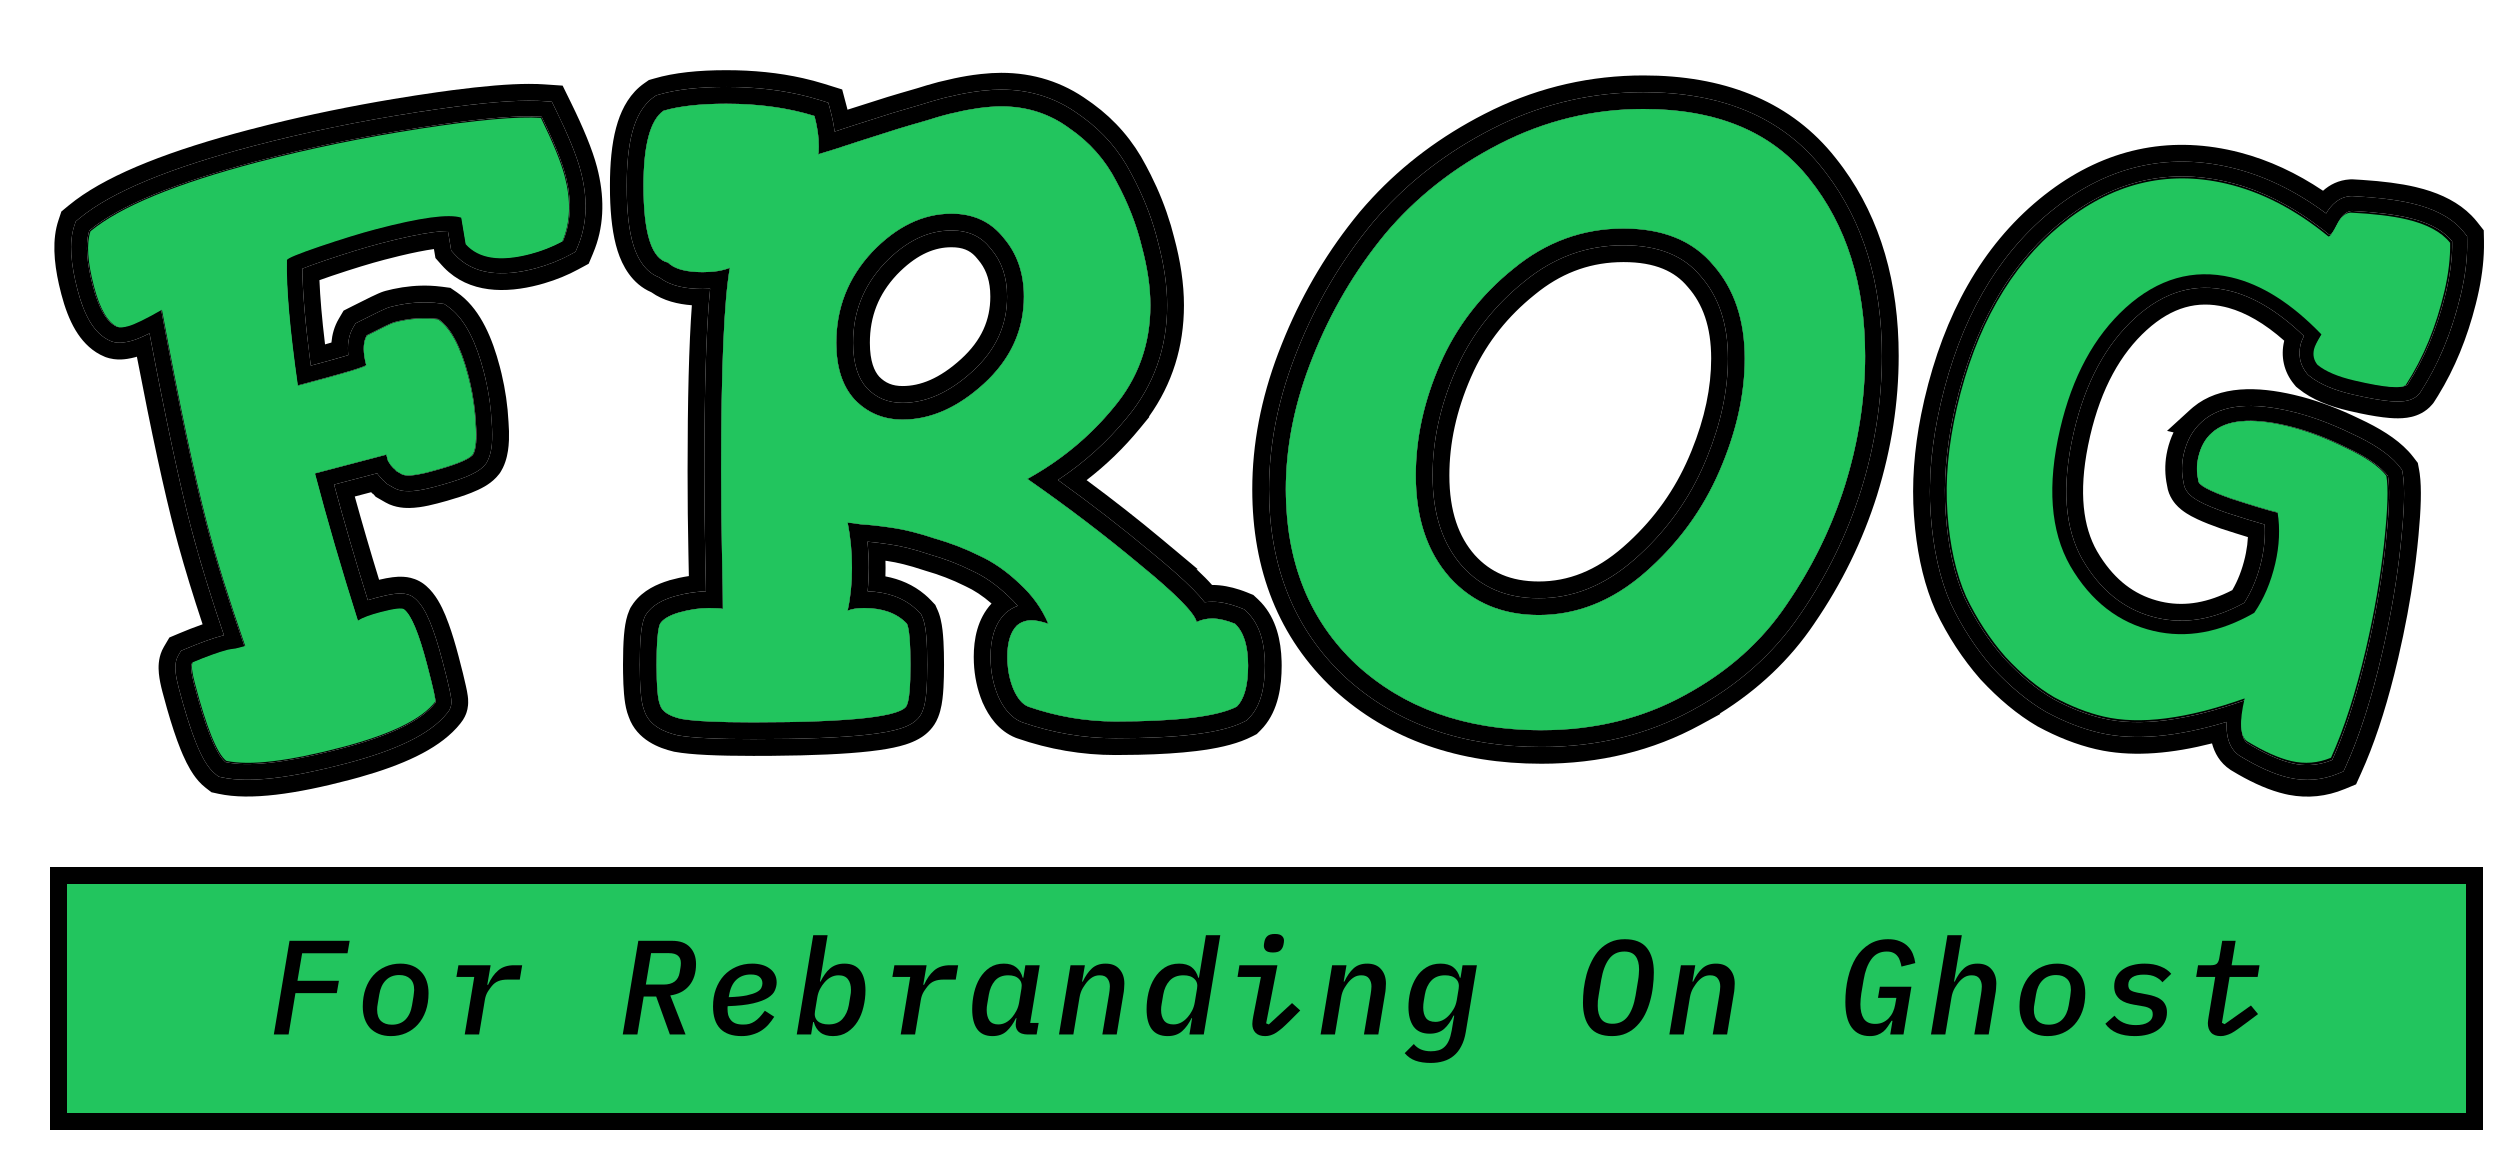 <svg width="149" height="69" viewBox="0 0 149 69" fill="none" xmlns="http://www.w3.org/2000/svg">
<g filter="url(#filter0_d_2_108)">
<path d="M144.813 15.274C145.025 14.362 145.138 13.511 145.151 12.722L145.15 12.386C144.699 11.815 143.97 11.382 142.966 11.09L142.519 10.973C141.673 10.777 140.558 10.642 139.174 10.571L139.055 10.589C138.781 10.656 138.541 10.898 138.332 11.316C138.093 11.794 137.928 12.022 137.838 12.001L137.466 11.704C135.727 10.347 133.937 9.422 132.094 8.929L131.699 8.83C128.105 7.993 124.792 8.822 121.759 11.316L121.477 11.554C118.598 14.04 116.618 17.604 115.536 22.247L115.441 22.669C114.986 24.773 114.826 26.753 114.962 28.609C115.106 30.588 115.48 32.26 116.086 33.625C116.729 34.967 117.515 36.17 118.446 37.234C119.413 38.275 120.387 39.082 121.368 39.656C122.258 40.138 123.129 40.495 123.98 40.728L124.345 40.819C126.519 41.326 129.341 40.963 132.812 39.732C132.479 41.16 132.534 42.021 132.975 42.312C133.854 42.846 134.638 43.214 135.326 43.416L135.614 43.492C136.327 43.658 137.026 43.628 137.709 43.402L138.001 43.294C138.688 41.779 139.308 39.925 139.861 37.73L140.094 36.768C140.543 34.841 140.877 32.983 141.098 31.195L141.187 30.433C141.376 28.665 141.433 27.407 141.36 26.659L141.321 26.369C140.881 25.796 140.043 25.224 138.807 24.654C137.731 24.129 136.699 23.733 135.709 23.469L135.287 23.363C133.173 22.871 131.691 23.013 130.842 23.788C130.443 24.134 130.171 24.619 130.025 25.244L129.989 25.423C129.916 25.839 129.93 26.25 130.03 26.658C130.005 26.903 130.655 27.258 131.98 27.724C133.311 28.159 134.248 28.44 134.792 28.567C134.946 29.544 134.898 30.569 134.649 31.64L134.543 32.058C134.278 33.016 133.893 33.861 133.388 34.595C131.329 35.778 129.318 36.142 127.355 35.684L127.555 34.826C129.201 35.209 130.92 34.94 132.754 33.929C133.207 33.227 133.553 32.401 133.778 31.437C133.955 30.674 134.016 29.95 133.97 29.262C133.398 29.102 132.639 28.867 131.703 28.561L131.694 28.558L131.684 28.555C131.009 28.317 130.46 28.093 130.07 27.879C129.879 27.775 129.679 27.648 129.517 27.492C129.403 27.383 129.182 27.136 129.144 26.776C129.016 26.201 129.019 25.619 129.154 25.041C129.33 24.285 129.677 23.628 130.234 23.138L130.233 23.137C131.432 22.043 133.324 22.001 135.487 22.505C136.676 22.782 137.908 23.235 139.181 23.855L139.182 23.855C140.374 24.405 141.33 25.008 141.92 25.7L142.033 25.839L142.163 26.009L142.201 26.217C142.354 27.05 142.289 28.529 142.075 30.531L141.986 31.308C141.761 33.129 141.42 35.017 140.965 36.971C140.347 39.625 139.633 41.859 138.816 43.658L138.674 43.974L138.351 44.108C137.403 44.501 136.415 44.583 135.414 44.35C134.53 44.144 133.559 43.7 132.511 43.062L132.483 43.045C131.91 42.668 131.745 42.026 131.712 41.498C131.702 41.349 131.702 41.191 131.71 41.025C128.775 41.913 126.237 42.165 124.145 41.678C123.088 41.432 122.019 41.012 120.942 40.429L120.929 40.422L120.916 40.414C119.843 39.787 118.802 38.918 117.789 37.828L117.77 37.808C116.784 36.679 115.953 35.408 115.278 33.997L115.273 33.986L115.267 33.974C114.61 32.492 114.219 30.715 114.07 28.666C113.919 26.587 114.122 24.377 114.665 22.044C115.813 17.114 117.968 13.283 121.184 10.637L121.488 10.393C124.638 7.926 128.131 7.094 131.899 7.972C133.89 8.435 135.803 9.36 137.637 10.722C137.93 10.221 138.396 9.732 139.115 9.69L139.165 9.688L139.215 9.69C140.625 9.762 141.799 9.901 142.719 10.115C143.974 10.407 145.022 10.902 145.72 11.686L145.855 11.847L146.039 12.081L146.044 12.375C146.063 13.344 145.939 14.379 145.684 15.476C145.165 17.703 144.359 19.675 143.253 21.38L143.224 21.425L143.189 21.466C142.917 21.791 142.529 21.876 142.315 21.906C142.064 21.942 141.782 21.938 141.494 21.915C140.911 21.867 140.141 21.728 139.206 21.51C138.15 21.264 137.256 20.909 136.62 20.388L136.551 20.332L136.495 20.264C136.088 19.768 135.966 19.171 136.107 18.565C136.146 18.4 136.219 18.217 136.313 18.027C134.758 16.528 133.257 15.652 131.813 15.316C129.842 14.857 128.019 15.351 126.272 16.928C124.537 18.504 123.297 20.755 122.599 23.751C121.838 27.021 122.07 29.515 123.115 31.35L123.329 31.701C124.423 33.412 125.831 34.424 127.555 34.826L127.355 35.684L126.964 35.583C125.034 35.027 123.493 33.761 122.341 31.786C121.217 29.818 120.967 27.282 121.592 24.176L121.728 23.548C122.456 20.423 123.769 17.998 125.667 16.275C127.602 14.529 129.717 13.923 132.012 14.457L132.352 14.545C134.05 15.025 135.74 16.138 137.423 17.883C137.168 18.294 137.02 18.589 136.979 18.768L136.954 18.899C136.915 19.203 136.993 19.474 137.188 19.711C137.61 20.057 138.228 20.339 139.044 20.56L139.406 20.651C141.132 21.053 142.147 21.152 142.448 20.946L142.499 20.901C143.477 19.393 144.216 17.65 144.716 15.672L144.813 15.274Z" fill="black"/>
<path d="M142.966 11.09C143.971 11.382 144.698 11.815 145.15 12.387L145.151 12.722C145.138 13.511 145.025 14.362 144.813 15.273L144.716 15.672C144.216 17.65 143.478 19.393 142.5 20.901L142.448 20.946C142.146 21.151 141.131 21.054 139.405 20.652L139.044 20.559C138.228 20.339 137.61 20.056 137.189 19.711C136.993 19.474 136.915 19.203 136.954 18.9L136.978 18.768C137.02 18.589 137.168 18.294 137.423 17.883C135.74 16.138 134.049 15.025 132.352 14.545L132.013 14.457C129.718 13.922 127.602 14.529 125.667 16.275C123.769 17.998 122.456 20.422 121.728 23.548L121.592 24.177C120.967 27.282 121.217 29.818 122.34 31.786C123.492 33.761 125.034 35.027 126.965 35.583L127.355 35.684C129.318 36.141 131.329 35.778 133.388 34.594C133.893 33.861 134.278 33.015 134.543 32.058L134.649 31.64C134.899 30.568 134.946 29.543 134.791 28.566C134.248 28.44 133.31 28.159 131.98 27.724C130.656 27.259 130.006 26.904 130.031 26.658C129.931 26.251 129.916 25.839 129.989 25.423L130.025 25.244C130.171 24.619 130.444 24.134 130.843 23.787C131.692 23.013 133.174 22.871 135.287 23.363L135.709 23.469C136.699 23.733 137.731 24.129 138.807 24.654C140.043 25.225 140.882 25.796 141.321 26.369L141.36 26.659C141.433 27.407 141.376 28.665 141.187 30.433L141.099 31.194C140.878 32.982 140.543 34.841 140.094 36.768L139.861 37.729C139.308 39.924 138.687 41.779 138 43.294L137.709 43.403C137.026 43.628 136.328 43.658 135.614 43.492L135.326 43.415C134.638 43.214 133.854 42.846 132.975 42.312C132.534 42.021 132.479 41.16 132.812 39.731C129.341 40.963 126.519 41.326 124.344 40.82L123.981 40.728C123.13 40.495 122.258 40.138 121.368 39.656C120.387 39.083 119.413 38.275 118.445 37.234C117.515 36.17 116.729 34.967 116.086 33.625C115.481 32.261 115.105 30.588 114.961 28.609C114.826 26.753 114.987 24.773 115.441 22.669L115.537 22.246C116.618 17.604 118.598 14.04 121.477 11.554L121.759 11.316C124.791 8.822 128.105 7.993 131.699 8.83L132.094 8.929C133.937 9.422 135.728 10.347 137.466 11.704L137.838 12.001C137.929 12.022 138.093 11.793 138.332 11.316C138.54 10.898 138.781 10.656 139.054 10.589L139.174 10.571C140.558 10.642 141.673 10.777 142.518 10.974L142.966 11.09ZM142.292 11.948C141.567 11.779 140.586 11.655 139.332 11.583C139.329 11.588 139.324 11.593 139.321 11.599L139.226 11.763C139.1 12.016 138.97 12.25 138.84 12.431C138.778 12.517 138.682 12.64 138.55 12.747C138.466 12.814 138.186 13.026 137.789 13.002L137.612 12.976L137.392 12.924L136.842 12.486C135.195 11.203 133.527 10.348 131.836 9.896L131.463 9.802C128.197 9.044 125.202 9.779 122.394 12.089L122.13 12.31L122.131 12.311C119.448 14.627 117.556 17.984 116.511 22.473L116.419 22.88L116.268 23.633C115.948 25.374 115.848 27.008 115.959 28.536L116.021 29.233C116.189 30.81 116.518 32.128 116.992 33.202C117.593 34.455 118.324 35.572 119.182 36.557C120.095 37.539 120.99 38.275 121.865 38.787C122.69 39.232 123.483 39.555 124.245 39.763L124.578 39.846C126.481 40.288 129.086 39.993 132.478 38.789L134.2 38.178L133.786 39.958C133.628 40.634 133.583 41.097 133.601 41.385C133.605 41.451 133.613 41.498 133.619 41.531C134.397 41.994 135.056 42.294 135.603 42.454L135.841 42.517L136.041 42.558C136.459 42.627 136.861 42.603 137.259 42.492C137.848 41.117 138.395 39.452 138.891 37.485L139.12 36.541L139.281 35.834C139.642 34.19 139.916 32.603 140.106 31.071L140.193 30.318C140.377 28.596 140.423 27.443 140.367 26.799C140.025 26.453 139.401 26.03 138.388 25.562L138.378 25.557L138.368 25.553C137.347 25.054 136.38 24.684 135.467 24.438L135.051 24.335C132.995 23.858 131.972 24.111 131.517 24.526L131.507 24.535L131.498 24.543C131.29 24.724 131.107 25.007 130.999 25.471L130.974 25.595L130.948 25.803C130.938 25.943 130.943 26.082 130.963 26.221C130.968 26.224 130.973 26.227 130.979 26.23C131.231 26.368 131.663 26.552 132.309 26.779C133.631 27.211 134.524 27.477 135.018 27.592L135.675 27.745L135.779 28.41C135.956 29.528 135.899 30.684 135.623 31.866L135.619 31.886L135.512 32.305L135.509 32.314L135.506 32.325C135.215 33.377 134.786 34.327 134.211 35.162L134.082 35.349L133.886 35.462C131.65 36.747 129.381 37.183 127.128 36.658L127.104 36.652L126.712 36.55L126.7 36.547L126.688 36.544C124.476 35.906 122.739 34.453 121.477 32.29L121.472 32.282C120.189 30.034 119.958 27.227 120.611 23.979L120.614 23.964L120.75 23.336L120.754 23.321C121.516 20.048 122.913 17.425 124.995 15.535L124.997 15.533L125.402 15.184C127.45 13.509 129.754 12.904 132.24 13.483L132.251 13.486L132.263 13.49L132.602 13.577L132.624 13.582C134.544 14.125 136.381 15.362 138.143 17.189L138.683 17.749L138.273 18.41C138.155 18.6 138.07 18.75 138.014 18.862C137.98 18.929 137.962 18.97 137.954 18.989L137.947 19.03C138.227 19.222 138.662 19.421 139.305 19.595L139.643 19.679C140.484 19.875 141.117 19.988 141.558 20.031C141.677 20.043 141.773 20.047 141.85 20.049C142.667 18.713 143.304 17.177 143.746 15.427L143.839 15.046L143.97 14.419C144.078 13.835 144.135 13.289 144.148 12.78C143.846 12.51 143.383 12.253 142.689 12.051L142.292 11.948ZM145.684 15.476C145.94 14.379 146.063 13.343 146.044 12.375L146.039 12.08L145.854 11.847L145.719 11.686C145.022 10.902 143.974 10.407 142.718 10.115C141.799 9.901 140.625 9.763 139.215 9.69L139.165 9.687L139.115 9.69C138.396 9.732 137.929 10.221 137.637 10.722C135.803 9.36 133.89 8.436 131.899 7.972C128.131 7.095 124.638 7.926 121.488 10.394L121.184 10.637C117.968 13.282 115.814 17.114 114.665 22.043L114.478 22.913C114.077 24.927 113.938 26.847 114.07 28.667C114.219 30.715 114.609 32.492 115.267 33.974L115.272 33.986L115.278 33.998C115.954 35.408 116.784 36.68 117.77 37.808L117.789 37.828C118.801 38.918 119.843 39.787 120.916 40.414L120.929 40.421L120.942 40.429C122.019 41.012 123.088 41.431 124.145 41.678C126.237 42.165 128.775 41.913 131.709 41.025C131.701 41.191 131.702 41.349 131.711 41.499C131.745 42.027 131.91 42.668 132.482 43.045L132.51 43.062C133.558 43.7 134.53 44.145 135.414 44.35C136.415 44.583 137.404 44.501 138.351 44.108L138.674 43.974L138.817 43.659C139.531 42.084 140.167 40.177 140.729 37.947L140.965 36.971C141.42 35.017 141.761 33.129 141.986 31.308L142.076 30.531C142.289 28.53 142.354 27.049 142.201 26.217L142.162 26.008L142.032 25.84L141.919 25.7C141.33 25.008 140.374 24.404 139.182 23.854C137.909 23.235 136.676 22.782 135.487 22.505C133.325 22.001 131.432 22.043 130.233 23.137C129.676 23.628 129.33 24.285 129.154 25.041L129.109 25.259C129.02 25.765 129.032 26.273 129.144 26.776C129.182 27.136 129.403 27.383 129.517 27.492C129.678 27.648 129.879 27.774 130.069 27.879C130.46 28.092 131.009 28.317 131.684 28.555L131.694 28.558L131.703 28.561C132.639 28.867 133.398 29.102 133.97 29.262C134.016 29.95 133.956 30.674 133.778 31.437C133.554 32.401 133.207 33.227 132.754 33.93C130.921 34.94 129.202 35.209 127.555 34.825C125.831 34.424 124.424 33.412 123.329 31.701L123.115 31.35C122.07 29.515 121.838 27.02 122.599 23.75C123.297 20.755 124.537 18.504 126.272 16.928C128.019 15.351 129.842 14.857 131.813 15.316C133.257 15.652 134.758 16.529 136.313 18.027C136.219 18.218 136.145 18.4 136.107 18.565L136.067 18.791C136.001 19.319 136.138 19.83 136.495 20.265L136.552 20.332L136.62 20.388C137.256 20.909 138.15 21.264 139.205 21.509C140.14 21.727 140.911 21.867 141.494 21.914C141.782 21.937 142.064 21.942 142.316 21.906C142.529 21.875 142.917 21.79 143.189 21.466L143.224 21.425L143.253 21.38C144.29 19.782 145.064 17.949 145.583 15.891L145.684 15.476ZM146.553 16.136C146.046 18.142 145.304 19.964 144.309 21.581L144.092 21.925L144.089 21.929L144.06 21.973L144.028 22.023L143.99 22.067L143.955 22.109C143.566 22.573 143.072 22.762 142.734 22.844L142.457 22.896C142.101 22.947 141.735 22.937 141.414 22.911C140.921 22.871 140.332 22.776 139.668 22.637L138.979 22.483C137.86 22.223 136.796 21.823 135.99 21.164L135.921 21.108L135.843 21.045L135.78 20.968L135.724 20.9L135.723 20.899C135.107 20.15 134.925 19.23 135.133 18.338L135.141 18.306C133.947 17.251 132.837 16.633 131.815 16.348L131.586 16.29C129.971 15.914 128.476 16.286 126.942 17.67C125.393 19.078 124.236 21.13 123.573 23.977L123.448 24.554C122.88 27.379 123.163 29.408 123.98 30.848L124.171 31.163L124.355 31.438C125.29 32.779 126.427 33.536 127.782 33.852L128.039 33.905C129.27 34.13 130.584 33.928 132.045 33.172C132.367 32.621 132.626 31.973 132.804 31.21L132.857 30.959C132.922 30.631 132.961 30.316 132.976 30.011C132.518 29.872 131.988 29.706 131.392 29.511L131.39 29.511L131.388 29.509L131.378 29.507L131.365 29.503L131.353 29.498C130.835 29.316 130.362 29.132 129.964 28.945L129.59 28.757C129.423 28.666 129.219 28.543 129.019 28.384L128.823 28.213C128.657 28.054 128.246 27.617 128.156 26.934C128.027 26.321 128.017 25.7 128.125 25.086L128.18 24.815C128.264 24.454 128.384 24.104 128.543 23.77L128.155 23.68L129.559 22.398L129.711 22.267C131.3 20.95 133.571 21.032 135.714 21.531L136.193 21.65C137.314 21.95 138.457 22.39 139.619 22.955C140.769 23.488 141.813 24.113 142.539 24.893L142.681 25.051L142.689 25.061L142.697 25.071L142.809 25.21L142.817 25.219L142.825 25.229L142.955 25.399L143.102 25.59L143.185 26.036L143.216 26.231C143.337 27.104 143.288 28.379 143.143 29.912L143.07 30.638L143.069 30.645L142.979 31.422L142.978 31.43L142.886 32.131C142.659 33.772 142.343 35.461 141.939 37.198L141.699 38.19C141.127 40.461 140.473 42.428 139.727 44.071L139.422 44.747L139.056 44.899L138.734 45.032L138.733 45.031C137.664 45.474 136.542 45.591 135.413 45.373L135.187 45.324C134.29 45.115 133.355 44.705 132.401 44.159L131.991 43.917L131.963 43.9L131.932 43.88C131.288 43.456 130.982 42.85 130.836 42.306C128.46 42.911 126.282 43.099 124.359 42.744L123.918 42.652C122.761 42.382 121.61 41.927 120.466 41.308L120.459 41.305L120.453 41.301L120.44 41.294L120.433 41.289L120.426 41.286L120.412 41.279L120.411 41.278C119.236 40.59 118.12 39.653 117.056 38.509L117.052 38.505L117.034 38.485L117.025 38.475L117.017 38.466C115.968 37.266 115.088 35.917 114.376 34.429L114.369 34.415L114.361 34.396L114.355 34.383L114.353 34.38C113.726 32.966 113.334 31.336 113.142 29.526L113.073 28.739C112.933 26.818 113.081 24.808 113.497 22.718L113.691 21.816C114.877 16.728 117.124 12.682 120.549 9.865L120.559 9.856L120.863 9.612L120.872 9.606L121.189 9.363C124.483 6.908 128.173 6.078 132.126 6.998L132.526 7.097C134.237 7.548 135.88 8.313 137.453 9.369C137.846 9.016 138.372 8.732 139.056 8.691L139.065 8.691L139.115 8.689L139.158 8.687L139.202 8.688L139.252 8.69L139.266 8.691L139.797 8.723C141.012 8.803 142.07 8.937 142.945 9.141L143.451 9.272C144.535 9.582 145.536 10.071 146.296 10.84L146.476 11.032L146.485 11.043L146.62 11.203L146.64 11.228L146.824 11.462L147.032 11.725L147.039 12.062L147.045 12.356L147.045 12.758C147.029 13.702 146.895 14.686 146.658 15.703L146.553 16.136Z" fill="black"/>
<path d="M110.162 19.212C110.162 14.948 109.053 11.429 106.834 8.656C104.718 5.97 101.562 4.584 97.364 4.5L96.954 4.496C93.938 4.496 91.078 5.189 88.374 6.576L87.872 6.841C85.388 8.187 83.285 9.884 81.562 11.931C79.76 14.116 78.321 16.56 77.246 19.264L77.051 19.764C76.106 22.262 75.635 24.73 75.635 27.168L75.639 27.571C75.724 31.718 77.126 35.068 79.847 37.62C82.6 40.139 86.135 41.438 90.45 41.517L90.87 41.519C94.025 41.519 96.868 40.827 99.398 39.44C101.964 38.054 103.992 36.251 105.482 34.032C106.912 31.952 108.022 29.735 108.812 27.381L108.966 26.908C109.713 24.503 110.11 22.098 110.157 19.693L110.162 19.212ZM101.986 19.368C101.986 17.27 101.419 15.666 100.363 14.464L100.346 14.444C99.368 13.271 97.897 12.62 95.758 12.62C93.572 12.62 91.61 13.332 89.841 14.785L89.833 14.792C88.127 16.163 86.83 17.796 85.93 19.697L85.755 20.081C84.834 22.185 84.382 24.267 84.382 26.336C84.382 28.678 85.002 30.448 86.15 31.748H86.151C87.296 33.01 88.785 33.656 90.714 33.656V34.656L90.309 34.647C88.444 34.566 86.897 33.913 85.669 32.69L85.41 32.42C84.143 30.99 83.47 29.118 83.391 26.805L83.382 26.336C83.382 24.256 83.809 22.176 84.662 20.096L84.838 19.68C85.748 17.6 87.085 15.809 88.848 14.309L89.206 14.012C91.147 12.417 93.331 11.62 95.758 11.62L96.193 11.629C98.336 11.714 99.977 12.439 101.114 13.804C102.362 15.225 102.986 17.08 102.986 19.368L102.98 19.772C102.921 21.797 102.421 23.899 101.478 26.076L101.284 26.508C100.287 28.649 98.879 30.516 97.059 32.108L96.692 32.417C94.852 33.91 92.859 34.656 90.714 34.656V33.656C92.728 33.656 94.616 32.916 96.399 31.355L96.738 31.052C98.403 29.515 99.674 27.726 100.561 25.679L100.735 25.264C101.578 23.197 101.986 21.234 101.986 19.368ZM111.162 19.212C111.162 21.882 110.747 24.548 109.921 27.205L109.92 27.209C109.092 29.835 107.887 32.3 106.307 34.599C104.719 36.958 102.567 38.862 99.878 40.316L99.879 40.317C97.188 41.792 94.177 42.519 90.87 42.519C86.159 42.519 82.229 41.154 79.171 38.357L79.162 38.349C76.126 35.501 74.635 31.739 74.635 27.168C74.635 24.598 75.132 22.011 76.115 19.411L76.318 18.89C77.43 16.094 78.921 13.561 80.791 11.296L80.797 11.288L81.164 10.863C83.025 8.764 85.279 7.04 87.918 5.686L88.453 5.421C91.139 4.139 93.977 3.496 96.954 3.496C101.577 3.496 105.195 4.962 107.615 8.031L107.835 8.313C110.074 11.251 111.162 14.907 111.162 19.212Z" fill="black"/>
<path d="M111.162 19.212C111.162 14.907 110.074 11.251 107.835 8.313L107.615 8.031C105.195 4.962 101.577 3.496 96.954 3.496C93.977 3.496 91.139 4.139 88.453 5.421L87.918 5.686C85.279 7.04 83.025 8.764 81.164 10.863L80.797 11.288L80.791 11.296C78.921 13.561 77.43 16.094 76.318 18.89L76.115 19.411C75.132 22.011 74.635 24.598 74.635 27.168C74.635 31.739 76.126 35.501 79.162 38.349L79.171 38.357C82.229 41.154 86.159 42.519 90.87 42.519C94.177 42.519 97.188 41.792 99.879 40.317L99.878 40.316C102.567 38.862 104.719 36.958 106.307 34.599C107.887 32.3 109.092 29.835 109.92 27.209L109.921 27.205C110.747 24.548 111.162 21.882 111.162 19.212ZM97.364 4.5C101.562 4.584 104.718 5.97 106.834 8.656C109.053 11.429 110.162 14.948 110.162 19.212L110.157 19.693C110.11 22.098 109.713 24.503 108.966 26.908L108.812 27.381C108.022 29.735 106.912 31.952 105.482 34.032C103.992 36.251 101.964 38.054 99.398 39.44C96.868 40.827 94.025 41.519 90.87 41.519L90.45 41.517C86.135 41.438 82.6 40.139 79.847 37.62C77.126 35.068 75.724 31.718 75.639 27.571L75.635 27.168C75.635 24.73 76.106 22.262 77.051 19.764L77.246 19.264C78.321 16.56 79.76 14.116 81.562 11.931C83.285 9.884 85.388 8.187 87.872 6.841L88.374 6.576C91.078 5.189 93.938 4.496 96.954 4.496L97.364 4.5ZM96.95 5.496C94.099 5.497 91.4 6.149 88.84 7.46L88.841 7.461L88.339 7.725L88.338 7.724C85.962 9.014 83.963 10.632 82.328 12.575C80.596 14.675 79.212 17.026 78.176 19.633L77.982 20.128C77.079 22.52 76.635 24.865 76.635 27.168L76.639 27.551L76.668 28.274C76.887 31.843 78.186 34.69 80.53 36.889C83.075 39.213 86.361 40.442 90.469 40.517L90.872 40.518C93.874 40.518 96.549 39.861 98.918 38.563L98.923 38.56L99.373 38.309C101.594 37.03 103.347 35.417 104.652 33.474L104.658 33.466L104.913 33.088C106.169 31.193 107.152 29.185 107.864 27.062L108.015 26.599C108.733 24.284 109.112 21.976 109.157 19.674L109.162 19.212L109.149 18.455C109.025 14.72 107.974 11.683 106.053 9.281L106.048 9.275C104.159 6.877 101.316 5.579 97.344 5.5L96.95 5.496ZM95.778 10.62L96.214 10.629H96.224L96.233 10.63C98.595 10.724 100.527 11.536 101.883 13.163C103.312 14.8 103.986 16.9 103.986 19.368V19.383L103.98 19.787V19.802C103.917 21.973 103.381 24.199 102.396 26.474L102.394 26.48L102.391 26.486L102.196 26.918L102.19 26.93C101.133 29.2 99.639 31.179 97.717 32.861L97.703 32.873L97.337 33.181L97.33 33.187L97.322 33.193C95.324 34.815 93.112 35.656 90.714 35.656H90.692L90.288 35.647H90.277L90.266 35.646C88.172 35.555 86.383 34.812 84.964 33.399L84.946 33.382L84.688 33.111L84.675 33.097L84.662 33.083C83.21 31.444 82.477 29.334 82.392 26.839L82.391 26.831V26.823L82.382 26.354V26.336C82.382 24.115 82.839 21.906 83.737 19.716L83.741 19.706L83.917 19.29L84.109 18.866C85.074 16.819 86.44 15.044 88.199 13.547L88.21 13.538L88.568 13.241L88.571 13.239L88.971 12.924C90.986 11.396 93.258 10.62 95.758 10.62H95.778ZM95.758 11.62C93.331 11.62 91.147 12.417 89.206 14.012L88.848 14.309C87.085 15.809 85.748 17.6 84.838 19.68L84.662 20.096C83.809 22.176 83.382 24.256 83.382 26.336L83.391 26.805C83.47 29.118 84.143 30.99 85.41 32.42L85.669 32.69C86.897 33.913 88.444 34.566 90.309 34.647L90.714 34.656C92.859 34.656 94.852 33.91 96.692 32.417L97.059 32.108C98.879 30.516 100.287 28.649 101.284 26.508L101.478 26.076C102.421 23.899 102.921 21.797 102.98 19.772L102.986 19.368C102.986 17.08 102.362 15.225 101.114 13.804C99.977 12.439 98.336 11.714 96.193 11.629L95.758 11.62ZM95.758 12.62C97.897 12.62 99.368 13.271 100.346 14.444L100.363 14.464C101.419 15.666 101.986 17.27 101.986 19.368C101.986 21.234 101.578 23.197 100.735 25.264L100.561 25.679C99.674 27.726 98.403 29.515 96.738 31.052L96.399 31.355C94.616 32.916 92.728 33.656 90.714 33.656C88.785 33.656 87.296 33.01 86.151 31.748C85.003 30.448 84.382 28.678 84.382 26.336C84.382 24.267 84.834 22.185 85.755 20.081L85.93 19.697C86.83 17.796 88.127 16.163 89.833 14.792L89.841 14.785C91.61 13.332 93.572 12.62 95.758 12.62ZM95.395 13.628C93.601 13.701 91.984 14.323 90.491 15.545L90.476 15.559L90.459 15.571C88.871 16.847 87.672 18.356 86.839 20.11L86.84 20.111L86.665 20.495C85.799 22.48 85.382 24.422 85.382 26.336C85.382 28.492 85.948 30.005 86.897 31.081C87.834 32.112 89.044 32.656 90.714 32.656C92.455 32.656 94.115 32.025 95.741 30.602L96.071 30.306C97.629 28.866 98.814 27.194 99.642 25.281L99.813 24.876C100.612 22.914 100.986 21.083 100.986 19.368C100.986 17.459 100.475 16.108 99.611 15.124L99.603 15.113L99.59 15.1L99.577 15.085C98.834 14.193 97.678 13.62 95.758 13.62L95.395 13.628ZM112.162 19.212C112.162 21.979 111.732 24.735 110.884 27.474L110.883 27.48L110.874 27.51C110.017 30.229 108.769 32.779 107.136 35.156L107.137 35.157C105.686 37.313 103.795 39.098 101.502 40.526L101.529 40.554L100.359 41.194C97.507 42.757 94.328 43.519 90.87 43.519C85.954 43.519 81.769 42.089 78.496 39.096L78.487 39.088L78.478 39.079C75.214 36.017 73.635 31.977 73.635 27.168C73.635 24.467 74.158 21.76 75.18 19.058L75.184 19.048L75.387 18.527L75.389 18.521L75.609 17.982C76.73 15.31 78.196 12.871 80.007 10.674L80.017 10.66L80.04 10.634L80.407 10.209L80.416 10.2L80.786 9.793C82.66 7.779 84.891 6.115 87.462 4.797L87.474 4.791L88.009 4.525L88.016 4.521L88.022 4.518C90.843 3.172 93.828 2.496 96.954 2.496C101.648 2.496 105.497 3.949 108.147 7.101L108.4 7.412L108.404 7.417L108.624 7.699L108.63 7.707L108.852 8.004C111.097 11.095 112.162 14.873 112.162 19.212Z" fill="black"/>
<path d="M37.131 37.62C37.131 36.948 37.148 36.384 37.187 35.936C37.221 35.53 37.281 35.095 37.426 34.769L37.454 34.706L37.491 34.646C37.868 34.043 38.559 33.73 39.201 33.541L39.208 33.538L39.216 33.536C39.85 33.36 40.47 33.26 41.072 33.243C41.071 33.18 41.071 33.114 41.07 33.047L41.031 31.038C40.996 29.436 40.98 27.781 40.98 26.076C40.98 21.143 41.09 17.502 41.324 15.206C41.181 15.214 41.035 15.22 40.888 15.22C39.928 15.22 38.984 15.066 38.312 14.54C37.479 14.233 37.016 13.447 36.763 12.651C36.474 11.743 36.352 10.53 36.352 9.072C36.352 7.815 36.454 6.739 36.685 5.876C36.911 5.029 37.298 4.251 37.977 3.779L38.108 3.686L38.264 3.641C39.33 3.326 40.685 3.183 42.291 3.183C44.062 3.183 45.702 3.377 47.205 3.774L47.841 3.957L48.369 4.122L48.511 4.657C48.617 5.062 48.694 5.457 48.743 5.842C49.084 5.732 49.463 5.61 49.879 5.472L49.889 5.468C50.963 5.121 51.732 4.877 52.19 4.736C52.643 4.597 53.23 4.424 53.948 4.219L54.498 4.049C54.991 3.901 55.406 3.793 55.733 3.73C56.184 3.618 56.666 3.527 57.178 3.454L57.188 3.453L57.589 3.404C57.981 3.362 58.342 3.34 58.671 3.34C60.389 3.34 61.941 3.83 63.293 4.815L63.542 4.991C64.764 5.883 65.726 7.001 66.415 8.337L66.68 8.844C67.272 10.02 67.715 11.205 68.008 12.399H68.009C68.373 13.748 68.564 15.016 68.564 16.196C68.563 18.743 67.758 20.996 66.151 22.913L66.152 22.914C64.975 24.349 63.607 25.58 62.053 26.608C64.007 28.011 65.867 29.449 67.633 30.925H67.632C68.697 31.798 69.532 32.536 70.122 33.136C70.386 33.404 70.614 33.659 70.796 33.895C70.947 33.875 71.1 33.864 71.255 33.864C71.739 33.864 72.246 33.977 72.759 34.163L72.978 34.247L73.152 34.317L73.29 34.445C74.112 35.213 74.388 36.391 74.388 37.672C74.388 38.913 74.163 40.078 73.418 40.823L73.308 40.934L73.169 41.005C72.436 41.382 71.405 41.62 70.168 41.771C68.908 41.925 67.343 42 65.483 42C63.602 42 61.757 41.686 59.955 41.06L59.912 41.045C59.208 40.763 58.769 40.129 58.483 39.476L58.478 39.467L58.475 39.457C58.178 38.737 58.035 37.965 58.035 37.152C58.035 36.175 58.245 35.229 58.9 34.573L58.928 34.546L58.956 34.52C59.17 34.337 59.406 34.201 59.656 34.11C59.484 33.908 59.297 33.712 59.091 33.524L59.082 33.516L59.073 33.508C58.379 32.845 57.672 32.358 56.955 32.029L56.94 32.022L56.924 32.014C56.152 31.628 55.309 31.304 54.393 31.042L54.372 31.035L54.351 31.028C53.454 30.729 52.682 30.539 52.03 30.446L52.023 30.445C51.542 30.373 51.101 30.319 50.699 30.282C50.752 30.795 50.779 31.317 50.779 31.848C50.779 32.324 50.756 32.789 50.71 33.243C51.846 33.278 52.854 33.609 53.623 34.331L53.782 34.489L53.899 34.613L53.969 34.769L54.02 34.896C54.128 35.203 54.178 35.581 54.208 35.936C54.246 36.384 54.264 36.948 54.264 37.62C54.264 38.275 54.246 38.827 54.208 39.267C54.174 39.654 54.115 40.066 53.981 40.386C53.849 40.737 53.592 40.96 53.395 41.09C53.174 41.236 52.918 41.34 52.67 41.42C52.17 41.579 51.509 41.696 50.725 41.785C49.142 41.965 46.86 42.052 43.903 42.052C41.797 42.052 40.272 41.985 39.408 41.828L39.382 41.823L39.355 41.816C38.609 41.638 37.697 41.261 37.402 40.361C37.276 40.045 37.22 39.644 37.188 39.267C37.149 38.827 37.131 38.275 37.131 37.62ZM59.023 15.676C59.023 14.495 58.69 13.572 58.066 12.841L58.053 12.825L58.041 12.809C57.482 12.098 56.741 11.736 55.707 11.736C54.348 11.736 53.019 12.333 51.706 13.705L51.707 13.706C50.458 15.046 49.844 16.605 49.844 18.431C49.844 19.719 50.162 20.571 50.665 21.128C51.23 21.715 51.916 22.008 52.795 22.008V23.008L52.583 23.003C51.603 22.959 50.768 22.611 50.08 21.957L49.935 21.811C49.253 21.064 48.89 20.027 48.848 18.701L48.844 18.431C48.844 16.352 49.554 14.55 50.976 13.024C52.431 11.499 54.008 10.736 55.707 10.736L55.951 10.741C57.154 10.798 58.112 11.282 58.827 12.192C59.624 13.128 60.023 14.289 60.023 15.676L60.014 16.05C59.92 17.902 59.126 19.511 57.631 20.876L57.338 21.134C55.869 22.383 54.355 23.008 52.795 23.008V22.008C54.148 22.008 55.531 21.437 56.958 20.137C58.362 18.855 59.023 17.382 59.023 15.676ZM37.357 9.59C37.414 12.1 37.898 13.453 38.808 13.648C39.141 13.982 39.714 14.169 40.525 14.211L40.888 14.22C41.546 14.22 42.083 14.133 42.499 13.96C42.152 15.901 41.98 19.94 41.98 26.076L41.992 28.585C42.001 29.408 42.014 30.218 42.031 31.015C42.066 32.61 42.083 33.703 42.083 34.292C41.944 34.257 41.667 34.24 41.251 34.24C40.696 34.24 40.107 34.327 39.483 34.5C38.894 34.673 38.512 34.898 38.339 35.176L38.291 35.316C38.185 35.699 38.131 36.467 38.131 37.62L38.145 38.491C38.17 39.27 38.235 39.777 38.339 40.012C38.443 40.393 38.859 40.67 39.587 40.844C40.159 40.948 41.112 41.013 42.444 41.039L43.903 41.052C49.797 41.052 52.848 40.705 53.056 40.012C53.16 39.778 53.224 39.27 53.25 38.491L53.264 37.62C53.264 36.467 53.211 35.699 53.105 35.316L53.056 35.176C52.466 34.552 51.616 34.24 50.507 34.24C50.091 34.24 49.762 34.292 49.52 34.396C49.671 33.699 49.756 32.961 49.775 32.184L49.779 31.848C49.779 30.912 49.693 30.01 49.52 29.143L50.299 29.248C50.853 29.283 51.478 29.352 52.171 29.456C52.899 29.56 53.731 29.768 54.667 30.08C55.638 30.357 56.539 30.704 57.371 31.12C58.203 31.501 59.001 32.056 59.764 32.784C60.526 33.477 61.098 34.275 61.48 35.176C61.063 35.037 60.734 34.968 60.491 34.968C60.145 34.968 59.85 35.072 59.607 35.28L59.474 35.434C59.182 35.821 59.035 36.394 59.035 37.152L59.041 37.409C59.068 38.005 59.187 38.56 59.399 39.076C59.642 39.631 59.937 39.977 60.283 40.116C61.77 40.632 63.283 40.922 64.822 40.986L65.483 41C68.929 41 71.262 40.741 72.482 40.222L72.711 40.116C73.105 39.722 73.328 39.048 73.377 38.097L73.388 37.672C73.388 36.567 73.159 35.767 72.702 35.271L72.607 35.176C72.087 34.968 71.636 34.864 71.255 34.864C70.908 34.864 70.597 34.934 70.319 35.072C70.228 34.617 69.368 33.697 67.737 32.313L66.991 31.692C64.877 29.924 62.623 28.208 60.231 26.544C62.242 25.435 63.958 24.013 65.379 22.28C66.744 20.655 67.469 18.771 67.555 16.628L67.564 16.196C67.564 15.121 67.39 13.943 67.043 12.66C66.731 11.377 66.228 10.094 65.535 8.811C64.876 7.529 63.941 6.471 62.727 5.64C61.623 4.827 60.365 4.395 58.955 4.345L58.671 4.34C58.29 4.34 57.839 4.375 57.319 4.444C56.834 4.514 56.383 4.6 55.967 4.704L55.645 4.772C55.288 4.857 54.823 4.99 54.251 5.172L53.264 5.458C52.969 5.545 52.709 5.623 52.483 5.692L50.195 6.42C49.155 6.766 48.34 7.027 47.751 7.2C47.786 7.165 47.804 7.009 47.804 6.732C47.804 6.316 47.755 5.871 47.657 5.396L47.543 4.912C46.178 4.487 44.667 4.248 43.011 4.195L42.291 4.183C40.731 4.183 39.483 4.322 38.547 4.599C37.75 5.154 37.352 6.646 37.352 9.072L37.357 9.59Z" fill="black"/>
<path d="M36.131 37.62C36.131 36.934 36.149 36.338 36.19 35.851L36.225 35.516C36.269 35.155 36.347 34.733 36.512 34.363L36.513 34.362L36.569 34.235L36.605 34.178L36.643 34.118L36.644 34.116L36.757 33.948C37.326 33.167 38.201 32.801 38.848 32.603L38.888 32.587L38.948 32.572L39.474 32.441C39.668 32.399 39.862 32.363 40.056 32.334L40.031 31.059L39.992 28.606L39.98 26.076C39.98 21.845 40.061 18.534 40.235 16.193C39.419 16.132 38.544 15.934 37.818 15.417C36.654 14.918 36.086 13.823 35.81 12.955C35.516 12.032 35.386 10.895 35.357 9.625L35.352 9.072C35.352 7.772 35.456 6.598 35.719 5.617L35.824 5.259C36.098 4.415 36.566 3.541 37.405 2.958L37.533 2.869L37.67 2.772L37.83 2.725L37.985 2.681C39.181 2.327 40.641 2.183 42.291 2.183V3.183C40.685 3.183 39.33 3.326 38.264 3.641L38.108 3.686L37.977 3.779C37.298 4.251 36.911 5.029 36.685 5.876C36.454 6.739 36.352 7.815 36.352 9.072C36.352 10.53 36.474 11.743 36.763 12.651C37.016 13.447 37.479 14.233 38.312 14.54C38.984 15.066 39.928 15.22 40.888 15.22C41.035 15.22 41.181 15.214 41.324 15.206C41.09 17.502 40.98 21.143 40.98 26.076C40.98 27.781 40.996 29.436 41.031 31.038L41.07 33.047C41.071 33.114 41.071 33.18 41.072 33.243C40.62 33.256 40.158 33.315 39.688 33.418L39.208 33.538L39.201 33.541C38.559 33.73 37.868 34.043 37.491 34.646L37.454 34.706L37.426 34.769C37.281 35.095 37.221 35.53 37.187 35.936C37.148 36.384 37.131 36.948 37.131 37.62C37.131 38.275 37.149 38.827 37.188 39.267C37.22 39.644 37.276 40.045 37.402 40.361C37.697 41.261 38.609 41.638 39.355 41.816L39.382 41.823L39.408 41.828C40.272 41.985 41.797 42.052 43.903 42.052C46.86 42.052 49.142 41.965 50.725 41.785C51.509 41.696 52.17 41.579 52.67 41.42C52.918 41.34 53.174 41.236 53.395 41.09C53.592 40.96 53.849 40.737 53.981 40.386C54.115 40.066 54.174 39.654 54.208 39.267C54.246 38.827 54.264 38.275 54.264 37.62C54.264 36.948 54.246 36.384 54.208 35.936C54.178 35.581 54.128 35.203 54.02 34.896L53.969 34.769L53.899 34.613L53.782 34.489L53.623 34.331C52.854 33.609 51.846 33.278 50.71 33.243C50.756 32.789 50.779 32.324 50.779 31.848C50.779 31.317 50.752 30.795 50.699 30.282C51.101 30.319 51.542 30.373 52.023 30.445L52.03 30.446C52.682 30.539 53.454 30.729 54.351 31.028L54.372 31.035L54.393 31.042C55.309 31.304 56.152 31.628 56.924 32.014L56.94 32.022L56.955 32.029C57.672 32.358 58.379 32.845 59.073 33.508L59.082 33.516L59.091 33.524C59.297 33.712 59.484 33.908 59.656 34.11C59.406 34.201 59.17 34.337 58.956 34.52L58.928 34.546L58.9 34.573C58.245 35.229 58.035 36.175 58.035 37.152C58.035 37.965 58.178 38.737 58.475 39.457L58.478 39.467L58.483 39.476C58.769 40.129 59.208 40.763 59.912 41.045L59.955 41.06C61.757 41.686 63.602 42 65.483 42C67.343 42 68.908 41.925 70.168 41.771C71.405 41.62 72.436 41.382 73.169 41.005L73.308 40.934L73.418 40.823C74.163 40.078 74.388 38.913 74.388 37.672C74.388 36.391 74.112 35.213 73.29 34.445L73.152 34.317L72.978 34.247L72.759 34.163C72.246 33.977 71.739 33.864 71.255 33.864C71.1 33.864 70.947 33.875 70.796 33.895C70.614 33.659 70.386 33.404 70.122 33.136C69.532 32.536 68.697 31.798 67.632 30.925C65.866 29.449 64.007 28.011 62.053 26.608C63.607 25.58 64.975 24.349 66.152 22.914L66.151 22.913C67.758 20.996 68.563 18.743 68.564 16.196C68.564 15.016 68.373 13.748 68.009 12.399C67.716 11.205 67.272 10.02 66.68 8.844L66.415 8.337C65.726 7.001 64.764 5.883 63.542 4.991L63.293 4.815C61.941 3.83 60.389 3.34 58.671 3.34C58.342 3.34 57.981 3.362 57.589 3.404L57.188 3.453L57.178 3.454C56.666 3.527 56.184 3.618 55.733 3.73C55.406 3.793 54.991 3.901 54.498 4.049L53.948 4.219C53.23 4.424 52.643 4.597 52.19 4.736C51.732 4.877 50.963 5.121 49.889 5.468L49.879 5.472C49.463 5.61 49.084 5.732 48.743 5.842C48.694 5.457 48.617 5.062 48.511 4.657L48.369 4.122L47.841 3.957L47.205 3.774C45.702 3.377 44.062 3.183 42.291 3.183V2.183C43.904 2.183 45.428 2.337 46.855 2.659L47.461 2.808L47.471 2.81L47.481 2.813L48.117 2.996L48.128 2.999L48.139 3.003L48.667 3.168L49.194 3.332L49.477 4.401L49.511 4.539C49.517 4.537 49.523 4.535 49.529 4.533L49.549 4.526L49.582 4.516C50.657 4.169 51.431 3.923 51.895 3.78L52.688 3.543L53.674 3.257L54.203 3.094L54.212 3.091L54.928 2.89C55.136 2.836 55.33 2.791 55.508 2.756C55.993 2.636 56.504 2.54 57.036 2.464L57.058 2.461H57.066L57.468 2.411H57.476L57.482 2.41C57.9 2.365 58.298 2.34 58.671 2.34C60.585 2.34 62.342 2.889 63.869 3.999L63.87 3.998L64.119 4.174L64.125 4.179L64.132 4.183C65.477 5.165 66.54 6.401 67.302 7.874L67.566 8.381L67.569 8.388L67.573 8.394C68.072 9.385 68.471 10.387 68.772 11.399H68.774L68.814 11.544C68.855 11.688 68.894 11.832 68.931 11.976L68.975 12.139C69.357 13.553 69.564 14.91 69.564 16.196C69.563 18.658 68.866 20.888 67.48 22.827L67.5 22.848L66.926 23.548C65.986 24.694 64.928 25.717 63.76 26.616C65.325 27.772 66.831 28.951 68.274 30.157L68.7 30.514C68.821 30.614 68.94 30.712 69.055 30.809L70.388 31.925H70.311C70.501 32.103 70.676 32.273 70.835 32.434L71.042 32.649C71.109 32.721 71.175 32.793 71.238 32.864C71.244 32.864 71.249 32.864 71.255 32.864C71.811 32.864 72.36 32.977 72.879 33.146L73.1 33.222L73.107 33.225L73.116 33.228L73.336 33.312L73.353 33.32L73.527 33.391L73.698 33.459L73.833 33.585L73.971 33.713L73.973 33.715L74.174 33.917C75.068 34.885 75.35 36.188 75.384 37.411L75.388 37.672C75.388 38.893 75.191 40.303 74.311 41.33L74.125 41.53L73.904 41.751L73.765 41.823L73.626 41.894L73.625 41.893C72.843 42.296 71.848 42.542 70.761 42.701L70.289 42.764C69.303 42.884 68.152 42.957 66.844 42.985L65.483 43C63.488 43 61.533 42.666 59.627 42.005L59.62 42.003L59.613 42L59.57 41.984L59.556 41.979L59.541 41.974C58.499 41.557 57.92 40.663 57.589 39.924L57.565 39.877L57.546 39.828C57.242 39.086 57.079 38.305 57.043 37.5L57.035 37.152C57.035 36.105 57.248 34.889 58.096 33.97C57.568 33.509 57.048 33.172 56.538 32.938L56.516 32.929L56.477 32.909C55.764 32.553 54.98 32.25 54.118 32.004L54.097 31.997L54.076 31.99L54.069 31.987L54.048 31.981L54.034 31.977C53.178 31.692 52.467 31.519 51.89 31.436H51.887L51.874 31.434C51.84 31.429 51.806 31.425 51.773 31.42C51.773 31.422 51.773 31.424 51.773 31.426L51.779 31.848C51.779 32.017 51.775 32.185 51.77 32.352C52.624 32.513 53.431 32.853 54.119 33.434L54.308 33.602L54.318 33.611L54.328 33.622L54.487 33.78L54.498 33.791L54.509 33.803L54.626 33.927L54.744 34.051L54.813 34.208L54.883 34.364L54.891 34.381L54.898 34.398L54.948 34.525L54.962 34.562C55.116 34.998 55.173 35.484 55.204 35.851L55.231 36.237C55.254 36.642 55.264 37.106 55.264 37.62C55.264 38.122 55.254 38.575 55.231 38.974L55.204 39.353C55.17 39.744 55.103 40.274 54.915 40.739L54.917 40.74C54.914 40.748 54.909 40.755 54.906 40.763C54.905 40.766 54.905 40.769 54.903 40.772L54.902 40.771C54.664 41.373 54.234 41.734 53.947 41.924C53.702 42.086 53.442 42.204 53.204 42.293L52.974 42.373C52.529 42.515 52.004 42.62 51.429 42.703L50.838 42.778C49.403 42.941 47.442 43.029 44.986 43.048L43.903 43.052C41.806 43.052 40.195 42.987 39.23 42.811H39.227L39.2 42.806L39.165 42.8L39.131 42.791L39.105 42.784C38.326 42.596 36.962 42.117 36.475 40.732C36.335 40.385 36.264 40.001 36.224 39.667L36.191 39.353C36.16 38.994 36.142 38.576 36.135 38.106L36.131 37.62ZM43.011 4.195C44.667 4.248 46.178 4.487 47.543 4.912L47.657 5.396C47.755 5.871 47.804 6.316 47.804 6.732C47.804 7.009 47.786 7.165 47.751 7.2C48.34 7.027 49.155 6.766 50.195 6.42L52.483 5.692C52.709 5.623 52.969 5.545 53.264 5.458L54.251 5.172C54.823 4.99 55.288 4.857 55.645 4.772L55.967 4.704C56.383 4.6 56.834 4.514 57.319 4.444C57.839 4.375 58.29 4.34 58.671 4.34L58.955 4.345C60.365 4.395 61.623 4.827 62.727 5.64C63.941 6.471 64.876 7.529 65.535 8.811C66.228 10.094 66.731 11.377 67.043 12.66C67.39 13.943 67.564 15.121 67.564 16.196L67.555 16.628C67.469 18.771 66.744 20.655 65.379 22.28C63.958 24.013 62.242 25.435 60.231 26.544C62.623 28.208 64.877 29.924 66.991 31.692L67.737 32.313C69.368 33.697 70.228 34.617 70.319 35.072C70.597 34.934 70.908 34.864 71.255 34.864C71.636 34.864 72.087 34.968 72.607 35.176L72.702 35.271C73.159 35.767 73.388 36.567 73.388 37.672L73.377 38.097C73.328 39.048 73.105 39.722 72.711 40.116L72.482 40.222C71.262 40.741 68.929 41 65.483 41C65.263 41 65.042 40.995 64.822 40.986C63.283 40.922 61.77 40.632 60.283 40.116C59.937 39.977 59.642 39.631 59.399 39.076C59.187 38.56 59.068 38.005 59.041 37.409L59.035 37.152C59.035 36.394 59.182 35.821 59.474 35.434L59.607 35.28C59.85 35.072 60.145 34.968 60.491 34.968C60.734 34.968 61.063 35.037 61.48 35.176C61.098 34.275 60.526 33.477 59.764 32.784C59.001 32.056 58.203 31.501 57.371 31.12C56.539 30.704 55.638 30.357 54.667 30.08C53.731 29.768 52.899 29.56 52.171 29.456C51.478 29.352 50.853 29.283 50.299 29.248L49.52 29.143C49.693 30.01 49.779 30.912 49.779 31.848L49.775 32.184C49.756 32.961 49.671 33.699 49.52 34.396C49.762 34.292 50.091 34.24 50.507 34.24C51.616 34.24 52.466 34.552 53.056 35.176L53.105 35.316C53.211 35.699 53.264 36.467 53.264 37.62L53.25 38.491C53.224 39.27 53.16 39.778 53.056 40.012C52.848 40.705 49.797 41.052 43.903 41.052C43.375 41.052 42.888 41.048 42.444 41.039C41.112 41.013 40.159 40.948 39.587 40.844C38.859 40.67 38.443 40.393 38.339 40.012C38.235 39.777 38.17 39.27 38.145 38.491L38.131 37.62C38.131 36.467 38.185 35.699 38.291 35.316L38.339 35.176C38.512 34.898 38.894 34.673 39.483 34.5C40.107 34.327 40.696 34.24 41.251 34.24C41.667 34.24 41.944 34.257 42.083 34.292C42.083 33.703 42.066 32.61 42.031 31.015C42.014 30.218 42.001 29.408 41.992 28.585L41.98 26.076C41.98 19.94 42.152 15.901 42.499 13.96C42.083 14.133 41.546 14.22 40.888 14.22L40.525 14.211C39.714 14.169 39.141 13.982 38.808 13.648C37.898 13.453 37.414 12.1 37.357 9.59L37.352 9.072C37.352 6.646 37.75 5.154 38.547 4.599C39.483 4.322 40.731 4.183 42.291 4.183L43.011 4.195ZM55.727 9.736L55.971 9.741H55.984L55.998 9.742C57.464 9.811 58.688 10.416 59.588 11.544C60.559 12.684 61.023 14.084 61.023 15.676V15.702L61.014 16.076L61.013 16.088V16.101C60.905 18.241 59.975 20.09 58.305 21.614L58.299 21.621L58.291 21.627L57.998 21.885L57.992 21.89L57.985 21.895C56.38 23.261 54.645 24.008 52.795 24.008H52.772L52.56 24.003L52.549 24.002H52.538C51.327 23.948 50.261 23.508 49.392 22.681L49.37 22.662L49.226 22.517L49.211 22.501L49.197 22.485C48.31 21.513 47.897 20.223 47.849 18.733L47.848 18.724V18.716L47.844 18.446V18.431C47.844 16.098 48.651 14.053 50.244 12.343L50.252 12.334L50.554 12.029C52.077 10.55 53.799 9.736 55.707 9.736H55.727ZM55.707 10.736C54.008 10.736 52.431 11.499 50.976 13.024C49.554 14.55 48.844 16.352 48.844 18.431L48.848 18.701C48.89 20.027 49.253 21.064 49.935 21.811L50.08 21.957C50.768 22.611 51.603 22.959 52.583 23.003L52.795 23.008C54.355 23.008 55.869 22.383 57.338 21.134L57.631 20.876C59.126 19.511 59.92 17.902 60.014 16.05L60.023 15.676C60.023 14.289 59.624 13.128 58.827 12.192C58.112 11.282 57.154 10.798 55.951 10.741L55.707 10.736ZM55.707 11.736C56.741 11.736 57.482 12.098 58.041 12.809L58.053 12.825L58.066 12.841C58.69 13.572 59.023 14.495 59.023 15.676C59.023 17.382 58.362 18.855 56.958 20.137C55.531 21.437 54.148 22.008 52.795 22.008C51.916 22.008 51.23 21.715 50.665 21.128C50.162 20.571 49.844 19.719 49.844 18.431C49.844 16.605 50.458 15.046 51.707 13.706L51.706 13.705C53.019 12.333 54.348 11.736 55.707 11.736ZM55.515 12.741C54.555 12.793 53.544 13.241 52.455 14.369L52.438 14.388C51.361 15.543 50.844 16.859 50.844 18.431C50.844 19.548 51.116 20.129 51.4 20.448C51.766 20.822 52.185 21.008 52.795 21.008C53.838 21.008 54.991 20.576 56.284 19.397C57.497 18.289 58.023 17.079 58.023 15.676L58.011 15.323C57.953 14.532 57.698 13.951 57.305 13.489L57.3 13.483L57.275 13.455L57.255 13.428L57.117 13.268C56.785 12.919 56.364 12.736 55.707 12.736L55.515 12.741ZM46.804 6.732C46.804 6.425 46.768 6.085 46.697 5.71C45.577 5.414 44.344 5.239 42.994 5.194L42.28 5.183C40.888 5.184 39.812 5.302 39.023 5.507C38.904 5.638 38.748 5.897 38.616 6.392C38.449 7.02 38.352 7.903 38.352 9.072L38.357 9.567L38.372 10.006C38.418 10.988 38.539 11.69 38.704 12.151C38.797 12.41 38.888 12.549 38.948 12.616C38.977 12.648 38.996 12.661 39.003 12.665L39.018 12.671L39.306 12.732L39.515 12.941C39.585 13.011 39.848 13.173 40.569 13.211L40.898 13.219C41.474 13.218 41.864 13.141 42.114 13.037L43.806 12.332L43.483 14.136C43.155 15.974 42.98 19.922 42.98 26.076L42.992 28.574L43.031 30.994L43.07 33.014C43.079 33.565 43.083 33.991 43.083 34.292V35.572L41.841 35.263C41.826 35.261 41.785 35.256 41.709 35.251C41.598 35.244 41.447 35.24 41.251 35.24C40.8 35.24 40.302 35.311 39.751 35.464L39.75 35.463C39.515 35.533 39.36 35.603 39.264 35.66C39.251 35.667 39.241 35.675 39.231 35.681C39.176 35.97 39.131 36.585 39.131 37.62L39.145 38.475C39.157 38.84 39.178 39.122 39.204 39.329C39.219 39.446 39.234 39.521 39.243 39.563L39.253 39.606L39.281 39.673L39.283 39.674C39.355 39.721 39.511 39.794 39.797 39.864C40.289 39.95 41.162 40.014 42.464 40.039L43.909 40.051C46.843 40.05 49.032 39.964 50.499 39.798C51.239 39.714 51.748 39.614 52.062 39.514C52.103 39.501 52.136 39.486 52.166 39.474C52.173 39.436 52.183 39.388 52.19 39.329C52.217 39.122 52.237 38.84 52.25 38.475L52.264 37.62C52.264 36.622 52.22 36.016 52.168 35.715C51.816 35.428 51.297 35.24 50.507 35.24C50.158 35.24 49.981 35.286 49.913 35.315L48.13 36.08L48.542 34.184C48.679 33.553 48.758 32.879 48.775 32.159L48.779 31.848L48.775 31.521C48.758 30.765 48.679 30.038 48.539 29.34L48.265 27.966L50.405 28.253C50.983 28.291 51.622 28.362 52.319 28.467C53.11 28.58 53.984 28.802 54.94 29.118C55.954 29.408 56.905 29.772 57.788 30.211L58.14 30.383C58.949 30.8 59.714 31.357 60.437 32.044L60.751 32.345C61.462 33.06 62.015 33.875 62.4 34.786L63.263 36.824L61.163 36.124C60.781 35.997 60.572 35.968 60.491 35.968C60.396 35.968 60.34 35.984 60.298 36.01L60.26 36.054C60.157 36.201 60.036 36.518 60.035 37.142L60.04 37.364L60.07 37.722C60.114 38.069 60.199 38.391 60.322 38.691C60.489 39.066 60.62 39.164 60.649 39.184C62.029 39.658 63.428 39.925 64.851 39.986L65.497 39.999C67.192 39.999 68.593 39.935 69.707 39.811C70.832 39.686 71.605 39.506 72.083 39.305C72.204 39.117 72.342 38.745 72.378 38.045L72.387 37.659C72.385 36.768 72.214 36.282 72.03 36.029C71.685 35.908 71.431 35.864 71.255 35.864C71.045 35.864 70.889 35.905 70.767 35.967L69.596 36.552L69.348 35.315C69.339 35.299 69.321 35.266 69.284 35.213C69.203 35.096 69.072 34.934 68.875 34.724C68.483 34.305 67.893 33.758 67.09 33.076L66.352 32.461L66.35 32.46C64.259 30.712 62.029 29.013 59.66 27.365L58.339 26.446L59.748 25.668C61.65 24.619 63.267 23.279 64.606 21.646L64.613 21.637L64.835 21.362C65.91 19.977 66.481 18.4 66.555 16.601L66.564 16.196C66.564 15.228 66.406 14.138 66.077 12.921L66.074 12.909L66.071 12.896C65.781 11.705 65.312 10.502 64.655 9.287L64.65 9.277L64.645 9.268C64.137 8.278 63.443 7.44 62.555 6.751L62.162 6.465L62.135 6.445C61.201 5.758 60.144 5.39 58.935 5.344L58.663 5.34C58.343 5.34 57.944 5.369 57.46 5.433L57.461 5.434C57.004 5.5 56.587 5.579 56.209 5.674L56.192 5.679L56.175 5.683L55.873 5.746C55.55 5.822 55.112 5.947 54.554 6.125L54.542 6.129L54.529 6.133L53.542 6.419L53.541 6.418C53.252 6.503 52.997 6.581 52.777 6.648L50.498 7.373L50.497 7.372C49.46 7.718 48.637 7.982 48.033 8.159L47.044 6.493C46.938 6.599 46.882 6.704 46.857 6.757C46.83 6.815 46.816 6.862 46.81 6.886C46.801 6.915 46.798 6.936 46.797 6.944L46.804 6.732Z" fill="black"/>
<path d="M9.65 38.989C9.558 38.639 9.491 38.319 9.464 38.044C9.451 37.907 9.446 37.758 9.46 37.608C9.473 37.469 9.51 37.262 9.63 37.057L9.789 36.788L10.079 36.666C10.949 36.301 11.69 36.033 12.289 35.875C12.308 35.87 12.328 35.867 12.348 35.863C11.542 33.495 10.893 31.377 10.402 29.509C9.709 26.871 8.879 22.987 7.911 17.869C7.474 18.087 7.104 18.244 6.815 18.32C6.644 18.365 6.468 18.402 6.3 18.418C6.147 18.432 5.915 18.439 5.676 18.358L5.651 18.349L5.627 18.339C5.065 18.114 4.658 17.665 4.358 17.162C4.055 16.655 3.816 16.018 3.623 15.284C3.228 13.78 3.094 12.452 3.431 11.447L3.516 11.194L3.723 11.022C5.672 9.409 9.19 7.989 14.1 6.699C17.2 5.885 20.469 5.211 23.907 4.679L25.143 4.496C27.727 4.127 29.709 3.957 31.05 4.009L31.348 4.025L31.889 4.062L32.125 4.544C32.86 6.041 33.367 7.271 33.613 8.206C34.039 9.826 34.007 11.344 33.428 12.705L33.301 13.006L33.012 13.163C32.349 13.525 31.633 13.805 30.869 14.006C28.945 14.512 27.191 14.399 26.067 13.129L25.891 12.93L25.696 11.768C25.475 11.771 25.183 11.791 24.807 11.841C24.013 11.948 22.967 12.169 21.658 12.513C20.77 12.747 19.667 13.084 18.345 13.531L18.346 13.532C17.756 13.732 17.318 13.894 17.02 14.014C17.031 15.394 17.196 17.314 17.524 19.792C18.375 19.564 19.042 19.38 19.527 19.235C19.611 19.21 19.687 19.185 19.758 19.163C19.699 18.578 19.761 18.004 20.052 17.51L20.192 17.273L20.438 17.148L21.578 16.581C21.718 16.514 21.838 16.458 21.935 16.415C22.011 16.382 22.133 16.329 22.247 16.299L22.631 16.207C23.394 16.042 24.147 15.985 24.885 16.045L25.252 16.085L25.474 16.116L25.659 16.241L25.849 16.383C26.779 17.129 27.391 18.469 27.823 20.114C28.093 21.142 28.256 22.169 28.308 23.193C28.344 23.671 28.351 24.104 28.316 24.477C28.286 24.795 28.222 25.135 28.075 25.437L28.007 25.565L27.977 25.615L27.942 25.661C27.776 25.876 27.557 26.026 27.378 26.13C27.186 26.242 26.961 26.346 26.718 26.442C26.23 26.636 25.591 26.834 24.816 27.037C24.364 27.156 23.953 27.238 23.6 27.265C23.33 27.287 22.955 27.291 22.61 27.144L22.464 27.071C22.384 27.025 22.284 26.968 22.164 26.899L22.033 26.823L21.933 26.709C21.914 26.689 21.899 26.672 21.886 26.659L21.829 26.625L21.729 26.512C21.681 26.458 21.632 26.404 21.584 26.35L21.541 26.3L21.504 26.244C21.496 26.232 21.488 26.22 21.48 26.207L18.912 26.882C19.504 29.084 20.176 31.378 20.922 33.769C21.084 33.718 21.254 33.67 21.429 33.624C21.854 33.513 22.227 33.431 22.527 33.394C22.676 33.376 22.84 33.365 23 33.376C23.125 33.385 23.41 33.416 23.667 33.613C24.09 33.937 24.387 34.497 24.618 35.048C24.869 35.647 25.116 36.426 25.364 37.368C25.562 38.122 25.706 38.703 25.793 39.102C25.835 39.298 25.87 39.472 25.888 39.608C25.896 39.67 25.907 39.766 25.904 39.867C25.902 39.911 25.897 40.021 25.857 40.149C25.843 40.194 25.789 40.345 25.658 40.495C25.13 41.16 24.336 41.714 23.365 42.188C22.361 42.678 21.105 43.114 19.616 43.506C16.391 44.353 13.883 44.689 12.243 44.334L12.035 44.289L11.868 44.16C11.596 43.951 11.382 43.659 11.209 43.369C11.029 43.067 10.856 42.702 10.688 42.286C10.353 41.456 10.008 40.351 9.65 38.989ZM4.676 15.534C5.019 16.615 5.455 17.262 5.984 17.474C6.067 17.502 6.2 17.499 6.38 17.464L6.577 17.418C6.957 17.318 7.631 16.991 8.6 16.435C9.669 22.175 10.574 26.453 11.314 29.269L11.53 30.071C12.057 31.977 12.741 34.137 13.582 36.55L13.013 36.7C12.898 36.714 12.8 36.727 12.719 36.74L12.527 36.778C11.989 36.919 11.295 37.169 10.443 37.526L10.414 37.597C10.361 37.79 10.41 38.174 10.561 38.749L10.823 39.705C11.425 41.812 11.966 43.051 12.448 43.422C13.758 43.705 15.87 43.482 18.786 42.755L19.379 42.603C22.286 41.839 24.143 40.933 24.949 39.885C24.996 39.873 24.915 39.443 24.705 38.595L24.452 37.607C23.997 35.877 23.57 34.816 23.17 34.423L23.09 34.354C22.994 34.278 22.703 34.292 22.217 34.394L21.666 34.527C21.034 34.693 20.588 34.86 20.328 35.029C19.348 31.941 18.491 29.005 17.759 26.22L22.026 25.099L22.125 25.474C22.181 25.56 22.237 25.646 22.294 25.732C22.342 25.786 22.39 25.84 22.438 25.894C22.478 25.918 22.546 25.983 22.642 26.091C22.762 26.16 22.861 26.218 22.941 26.264C23.15 26.384 23.594 26.367 24.273 26.21L24.579 26.135C26.001 25.761 26.856 25.433 27.144 25.151L27.195 25.096C27.382 24.779 27.439 24.162 27.367 23.244C27.324 22.407 27.203 21.564 27.002 20.717L26.911 20.353C26.487 18.74 25.936 17.66 25.258 17.113L25.12 17.01C24.28 16.897 23.401 16.961 22.485 17.202C22.358 17.235 21.818 17.494 20.864 17.979L20.787 18.136C20.63 18.525 20.642 19.061 20.822 19.745C20.815 19.848 19.453 20.256 16.735 20.971C16.259 17.617 16.041 15.115 16.081 13.466C16.089 13.363 16.743 13.091 18.045 12.649C19.379 12.198 20.504 11.852 21.421 11.611L22.372 11.371C24.485 10.864 25.865 10.714 26.512 10.925L26.776 12.511C27.497 13.325 28.672 13.55 30.3 13.185L30.631 13.104C31.24 12.944 31.808 12.73 32.337 12.463L32.561 12.346C33.011 11.287 33.081 10.078 32.769 8.719L32.701 8.446C32.507 7.706 32.12 6.723 31.539 5.496L31.278 4.956C30.043 4.871 28.044 5.025 25.28 5.419L24.049 5.602C21.066 6.064 18.215 6.632 15.495 7.306L14.337 7.602C9.438 8.889 6.1 10.268 4.324 11.738L4.283 11.88C4.089 12.611 4.172 13.666 4.535 15.045L4.676 15.534Z" fill="black"/>
<path d="M2.514 14.959C2.21 13.607 2.103 12.262 2.484 11.128L2.658 10.605L3.086 10.252L3.503 9.925C5.685 8.306 9.232 6.945 13.846 5.732L15.03 5.43C17.413 4.839 19.89 4.329 22.461 3.899L23.754 3.691L23.76 3.69L24.996 3.507L25.002 3.505L25.949 3.375C27.793 3.134 29.329 3.002 30.521 3L31.088 3.009L31.096 3.01L31.103 3.011L31.401 3.026L31.409 3.027L31.416 3.027L32.533 3.103L32.787 3.622L33.024 4.104C33.767 5.618 34.309 6.919 34.58 7.952L34.662 8.286C35.043 9.952 34.989 11.585 34.348 13.094L34.349 13.095L34.086 13.718L33.779 13.885L33.49 14.04L33.491 14.041C32.845 14.394 32.158 14.674 31.435 14.886L31.122 14.974C29.142 15.494 26.965 15.494 25.462 13.947L25.318 13.792L25.142 13.593L24.952 13.378L24.905 13.096L24.862 12.844C24.322 12.92 23.646 13.053 22.826 13.25L21.912 13.48C21.082 13.698 20.045 14.014 18.793 14.435L18.668 14.478C18.431 14.559 18.222 14.633 18.038 14.699C18.079 15.715 18.187 16.987 18.372 18.525C18.507 18.488 18.634 18.45 18.753 18.416C18.794 17.945 18.921 17.459 19.191 17.001L19.329 16.766L19.478 16.514L19.739 16.381L19.985 16.257L19.992 16.253L21.132 15.685L21.139 15.682L21.146 15.679C21.29 15.61 21.422 15.548 21.534 15.499L21.715 15.423C21.796 15.392 21.893 15.358 21.993 15.332L22.014 15.327L22.396 15.235L22.419 15.229C23.164 15.068 23.909 14.998 24.649 15.029L24.965 15.049L24.98 15.05L24.994 15.052L25.36 15.091L25.374 15.093L25.387 15.095L25.843 15.156L26.038 15.29L26.222 15.415L26.239 15.427L26.46 15.591L26.475 15.603C27.668 16.561 28.347 18.171 28.79 19.86L28.893 20.269C29.119 21.225 29.258 22.183 29.307 23.142C29.335 23.516 29.347 23.881 29.334 24.225L29.311 24.569C29.276 24.943 29.196 25.419 28.975 25.875L28.966 25.893L28.956 25.911L28.868 26.073L28.806 26.176L28.77 26.225L28.735 26.271L28.733 26.272C28.522 26.545 28.274 26.742 28.069 26.878L27.882 26.995C27.757 27.068 27.625 27.134 27.492 27.197L27.086 27.372C26.68 27.533 26.194 27.691 25.643 27.848L25.07 28.004C24.71 28.099 24.352 28.178 24.013 28.226L23.679 28.262C23.368 28.286 22.793 28.308 22.218 28.064L22.19 28.052L22.162 28.038L22.017 27.965L21.99 27.952L21.964 27.937C21.926 27.915 21.882 27.89 21.832 27.862L21.664 27.765L21.533 27.69L21.391 27.608L21.282 27.484L21.247 27.444L21.188 27.41L21.122 27.335L20.145 27.592C20.588 29.195 21.07 30.849 21.594 32.554C21.882 32.486 22.157 32.432 22.406 32.402L22.714 32.375C22.826 32.37 22.947 32.37 23.07 32.379L23.265 32.399C23.512 32.436 23.903 32.534 24.275 32.819L24.394 32.915C24.972 33.413 25.319 34.132 25.541 34.662L25.744 35.188C25.946 35.744 26.141 36.391 26.331 37.114L26.591 38.128L26.769 38.889C26.791 38.989 26.813 39.091 26.832 39.19L26.879 39.478C26.884 39.518 26.892 39.577 26.898 39.649L26.903 39.897C26.901 39.957 26.896 40.094 26.859 40.267L26.81 40.45C26.776 40.56 26.674 40.836 26.44 41.117L26.441 41.117C25.866 41.842 25.074 42.417 24.188 42.89L23.803 43.087C22.856 43.549 21.724 43.957 20.433 44.32L19.87 44.473C16.645 45.321 13.928 45.721 12.032 45.312L12.03 45.312L11.822 45.266L11.603 45.219L11.425 45.082L11.258 44.953C10.946 44.712 10.704 44.419 10.518 44.145L10.349 43.88C10.189 43.61 10.039 43.309 9.899 42.988L9.761 42.66C9.493 41.995 9.225 41.182 8.954 40.234L8.683 39.243C8.585 38.871 8.503 38.492 8.469 38.141L8.452 37.847C8.45 37.741 8.453 37.629 8.464 37.514L8.489 37.326C8.525 37.115 8.6 36.835 8.769 36.549L8.927 36.281L9.096 35.995L9.692 35.744L10.339 35.481C10.595 35.381 10.841 35.29 11.075 35.208C10.509 33.502 10.026 31.927 9.629 30.486L9.434 29.762C8.788 27.304 8.03 23.795 7.158 19.259L7.068 19.287C6.919 19.326 6.751 19.365 6.574 19.391L6.393 19.413C6.209 19.431 5.884 19.447 5.515 19.352L5.355 19.304L5.33 19.296L5.297 19.285L5.265 19.272L5.241 19.262C4.515 18.966 4.003 18.437 3.644 17.904L3.498 17.675C3.13 17.058 2.862 16.323 2.656 15.539L2.514 14.959ZM15.494 7.306C18.214 6.632 21.066 6.063 24.049 5.601L25.279 5.419C28.044 5.026 30.043 4.871 31.278 4.957L31.539 5.496C32.12 6.723 32.507 7.707 32.702 8.446L32.769 8.719C33.081 10.078 33.011 11.287 32.561 12.346L32.337 12.463C31.808 12.73 31.239 12.944 30.631 13.104L30.3 13.185C28.672 13.55 27.497 13.325 26.776 12.511L26.511 10.925C25.864 10.714 24.484 10.864 22.372 11.371L21.421 11.611C20.504 11.852 19.378 12.198 18.044 12.649C16.743 13.091 16.089 13.363 16.081 13.466C16.041 15.115 16.259 17.617 16.735 20.971C19.453 20.257 20.815 19.848 20.822 19.745C20.642 19.061 20.63 18.525 20.787 18.136L20.865 17.979C21.818 17.495 22.358 17.235 22.485 17.202C23.401 16.961 24.28 16.897 25.12 17.01L25.258 17.113C25.936 17.659 26.488 18.74 26.912 20.353L27.002 20.716C27.203 21.564 27.324 22.406 27.366 23.244C27.439 24.161 27.381 24.778 27.195 25.095L27.145 25.151C26.856 25.432 26.001 25.761 24.579 26.135L24.274 26.21C23.595 26.367 23.15 26.384 22.941 26.264C22.861 26.218 22.762 26.16 22.642 26.092C22.546 25.983 22.478 25.917 22.438 25.894C22.39 25.84 22.341 25.786 22.293 25.732C22.237 25.646 22.181 25.56 22.125 25.474L22.026 25.099L17.76 26.221C18.491 29.005 19.348 31.941 20.328 35.028C20.587 34.859 21.034 34.693 21.666 34.527L22.217 34.394C22.703 34.292 22.994 34.279 23.09 34.354L23.169 34.423C23.57 34.816 23.997 35.878 24.452 37.608L24.705 38.595C24.915 39.44 24.996 39.87 24.949 39.885C24.143 40.933 22.286 41.839 19.379 42.603L18.786 42.756C15.871 43.483 13.758 43.705 12.448 43.422C11.966 43.05 11.425 41.811 10.823 39.705L10.561 38.75C10.41 38.175 10.361 37.79 10.414 37.597L10.443 37.527C11.294 37.169 11.989 36.919 12.526 36.778L12.719 36.74C12.8 36.727 12.899 36.713 13.013 36.7L13.582 36.55C12.741 34.137 12.057 31.978 11.53 30.071L11.314 29.268C10.574 26.453 9.669 22.175 8.6 16.435C7.631 16.991 6.956 17.319 6.577 17.418L6.38 17.464C6.2 17.499 6.067 17.502 5.984 17.474C5.455 17.262 5.019 16.615 4.676 15.534L4.535 15.045C4.173 13.666 4.089 12.611 4.283 11.88L4.324 11.738C6.1 10.268 9.439 8.889 14.337 7.602L15.494 7.306ZM23.05 25.061C23.063 25.081 23.076 25.102 23.089 25.122C23.097 25.131 23.105 25.139 23.113 25.148C23.117 25.153 23.122 25.158 23.126 25.163C23.164 25.195 23.194 25.222 23.213 25.241C23.231 25.258 23.247 25.278 23.265 25.296C23.292 25.311 23.317 25.326 23.341 25.34C23.355 25.341 23.371 25.342 23.391 25.341C23.526 25.336 23.74 25.306 24.049 25.235L24.333 25.165C25.023 24.983 25.551 24.82 25.929 24.675C26.144 24.592 26.278 24.527 26.356 24.486C26.364 24.441 26.374 24.382 26.382 24.303C26.403 24.072 26.403 23.749 26.369 23.323L26.368 23.295C26.329 22.52 26.216 21.737 26.029 20.947L25.945 20.607L25.786 20.054C25.442 18.942 25.059 18.299 24.716 17.973C24.105 17.924 23.457 17.983 22.765 18.163C22.754 18.167 22.737 18.175 22.714 18.185C22.645 18.215 22.547 18.26 22.417 18.323C22.228 18.413 21.983 18.536 21.68 18.689C21.67 18.847 21.687 19.102 21.789 19.491L21.831 19.65L21.82 19.813C21.802 20.083 21.682 20.27 21.615 20.359C21.544 20.453 21.471 20.516 21.428 20.55C21.343 20.618 21.26 20.664 21.216 20.687C21.119 20.737 21.009 20.78 20.913 20.816C20.71 20.892 20.428 20.983 20.082 21.087C19.384 21.296 18.35 21.58 16.989 21.938L15.903 22.224L15.745 21.111L15.577 19.887C15.214 17.118 15.045 14.961 15.081 13.442L15.081 13.415L15.083 13.389L15.095 13.296C15.13 13.088 15.222 12.939 15.278 12.861C15.347 12.765 15.419 12.698 15.465 12.658C15.557 12.58 15.652 12.523 15.716 12.486C15.851 12.41 16.019 12.334 16.194 12.261C16.552 12.112 17.067 11.925 17.723 11.701L17.725 11.701L18.697 11.379C19.633 11.076 20.457 10.831 21.167 10.644L21.177 10.641L22.128 10.402L22.138 10.399L22.916 10.221C23.665 10.058 24.323 9.945 24.885 9.884C25.599 9.807 26.285 9.8 26.821 9.974L27.398 10.162L27.707 12.016C28.113 12.328 28.815 12.493 30.081 12.209L30.382 12.134C30.876 12.004 31.335 11.834 31.761 11.629C32.004 10.875 32.034 9.995 31.798 8.956L31.734 8.7L31.661 8.444C31.471 7.817 31.137 6.986 30.64 5.935C29.486 5.926 27.758 6.076 25.42 6.409L24.201 6.589C21.246 7.047 18.424 7.61 15.735 8.277L14.588 8.57C9.947 9.79 6.875 11.057 5.214 12.311C5.136 12.803 5.19 13.596 5.496 14.768L5.629 15.232L5.753 15.588C5.951 16.108 6.134 16.355 6.249 16.466L6.331 16.448C6.568 16.383 7.129 16.125 8.102 15.568L9.325 14.867L9.583 16.252C10.651 21.986 11.551 26.235 12.281 29.014L12.494 29.805L12.696 30.522C13.186 32.224 13.795 34.123 14.526 36.221L14.883 37.242L13.2 37.685L13.129 37.693C13.028 37.705 12.948 37.716 12.886 37.726L12.762 37.75C12.419 37.842 11.985 37.987 11.455 38.194C11.474 38.282 11.499 38.382 11.528 38.495L11.788 39.441C12.082 40.469 12.352 41.254 12.596 41.813C12.719 42.094 12.828 42.3 12.919 42.444C12.931 42.463 12.944 42.478 12.954 42.493C14.062 42.639 15.888 42.448 18.544 41.785L19.126 41.634C20.541 41.262 21.665 40.867 22.513 40.452C23.155 40.139 23.602 39.834 23.901 39.554C23.862 39.374 23.809 39.136 23.735 38.836L23.485 37.862L23.321 37.264C23.16 36.702 23.007 36.245 22.863 35.888C22.761 35.634 22.674 35.458 22.607 35.339C22.554 35.348 22.495 35.358 22.43 35.371L21.91 35.497C21.299 35.658 20.988 35.792 20.872 35.867L19.772 36.582L19.375 35.331C18.391 32.23 17.529 29.278 16.793 26.475L16.538 25.508L22.739 23.878L23.05 25.061ZM3.776 15.816C3.939 16.329 4.13 16.782 4.357 17.163C4.657 17.666 5.065 18.114 5.627 18.339L5.651 18.349L5.676 18.358C5.915 18.439 6.147 18.432 6.3 18.418C6.468 18.402 6.643 18.365 6.814 18.32C7.104 18.244 7.474 18.087 7.911 17.87C8.879 22.987 9.709 26.871 10.402 29.508L10.594 30.221C11.058 31.91 11.643 33.791 12.348 35.863C12.328 35.867 12.307 35.87 12.289 35.875C11.69 36.033 10.948 36.301 10.078 36.666L9.789 36.788L9.631 37.057C9.51 37.262 9.474 37.469 9.461 37.608C9.446 37.757 9.451 37.907 9.464 38.044C9.491 38.319 9.558 38.64 9.65 38.989L9.916 39.962C10.18 40.886 10.437 41.663 10.689 42.286C10.857 42.701 11.029 43.067 11.209 43.369C11.382 43.659 11.596 43.951 11.868 44.161L12.035 44.289L12.243 44.335C13.883 44.689 16.392 44.353 19.616 43.506C21.106 43.114 22.362 42.678 23.365 42.188C24.336 41.715 25.13 41.16 25.658 40.495C25.788 40.346 25.843 40.194 25.857 40.149C25.897 40.021 25.902 39.911 25.904 39.867C25.907 39.766 25.896 39.669 25.888 39.608C25.87 39.471 25.835 39.297 25.793 39.102C25.749 38.902 25.691 38.657 25.62 38.368L25.364 37.368C25.116 36.425 24.869 35.646 24.618 35.048C24.387 34.496 24.09 33.938 23.667 33.614C23.41 33.416 23.125 33.385 23.001 33.377C22.84 33.365 22.676 33.376 22.527 33.394C22.227 33.431 21.855 33.512 21.429 33.624C21.254 33.67 21.084 33.719 20.922 33.769C20.175 31.379 19.505 29.083 18.912 26.882L21.48 26.207C21.488 26.219 21.496 26.232 21.504 26.244L21.541 26.299L21.584 26.349C21.632 26.404 21.681 26.458 21.729 26.512L21.829 26.625L21.887 26.659C21.899 26.672 21.915 26.689 21.933 26.709L22.033 26.823L22.165 26.899C22.284 26.968 22.384 27.026 22.463 27.072L22.61 27.144C22.955 27.291 23.33 27.287 23.6 27.266C23.953 27.238 24.364 27.156 24.816 27.037C25.591 26.834 26.23 26.636 26.718 26.442C26.961 26.346 27.186 26.243 27.378 26.131C27.557 26.026 27.776 25.876 27.942 25.661L27.977 25.615L28.007 25.564L28.075 25.437C28.222 25.135 28.286 24.794 28.316 24.477C28.35 24.104 28.344 23.672 28.307 23.193C28.262 22.298 28.132 21.399 27.919 20.499L27.823 20.114C27.391 18.469 26.779 17.129 25.849 16.383L25.659 16.242L25.474 16.116L25.252 16.085L24.885 16.045C24.147 15.985 23.394 16.041 22.63 16.207L22.248 16.299C22.134 16.329 22.011 16.382 21.935 16.416C21.838 16.458 21.718 16.514 21.579 16.581L20.437 17.148L20.191 17.273L20.052 17.51C19.761 18.004 19.699 18.578 19.758 19.163C19.687 19.185 19.61 19.21 19.527 19.235C19.042 19.381 18.375 19.564 17.524 19.792C17.196 17.314 17.032 15.394 17.02 14.014C17.318 13.893 17.756 13.732 18.346 13.532L18.345 13.531C19.667 13.084 20.77 12.746 21.658 12.513C22.967 12.169 24.013 11.948 24.807 11.841C25.183 11.79 25.475 11.771 25.696 11.768L25.891 12.93L26.066 13.129C27.19 14.398 28.945 14.512 30.868 14.007C31.633 13.806 32.349 13.525 33.012 13.163L33.301 13.006L33.428 12.705C33.971 11.428 34.033 10.015 33.687 8.509L33.613 8.206C33.367 7.271 32.861 6.041 32.126 4.544L31.889 4.062L31.348 4.025L31.05 4.009C29.709 3.957 27.727 4.128 25.143 4.496L23.907 4.679C20.469 5.212 17.2 5.885 14.1 6.699C9.19 7.989 5.672 9.409 3.723 11.022L3.516 11.194L3.432 11.446C3.094 12.451 3.228 13.78 3.623 15.284L3.776 15.816Z" fill="black"/>
</g>
<g filter="url(#filter1_d_2_108)">
<rect x="2" y="49.664" width="144.988" height="15.688" fill="#22C55E" shape-rendering="crispEdges"/>
<rect x="2.5" y="50.164" width="143.988" height="14.688" stroke="black" shape-rendering="crispEdges"/>
<path d="M131.356 59.752C131.1 59.752 130.908 59.683 130.78 59.544C130.652 59.405 130.588 59.216 130.588 58.976C130.588 58.928 130.593 58.872 130.604 58.808C130.614 58.739 130.625 58.667 130.636 58.592L131.028 56.224H129.892L130.004 55.528H130.772C130.926 55.528 131.041 55.499 131.116 55.44C131.19 55.376 131.241 55.267 131.268 55.112L131.444 54.072H132.244L132.004 55.528H133.668L133.556 56.224H131.884L131.428 58.96L131.588 59.04L133.156 57.928L133.58 58.44L132.852 58.984C132.67 59.123 132.51 59.24 132.372 59.336C132.238 59.432 132.113 59.512 131.996 59.576C131.878 59.635 131.769 59.677 131.668 59.704C131.566 59.736 131.462 59.752 131.356 59.752Z" fill="black"/>
<path d="M126.231 59.752C125.825 59.752 125.473 59.691 125.175 59.568C124.876 59.44 124.644 59.256 124.479 59.016L125.023 58.536C125.316 58.909 125.74 59.096 126.295 59.096C126.609 59.096 126.855 59.04 127.031 58.928C127.212 58.816 127.303 58.656 127.303 58.448C127.303 58.288 127.252 58.179 127.151 58.12C127.055 58.056 126.932 58.011 126.783 57.984L126.183 57.88C126.028 57.853 125.879 57.816 125.735 57.768C125.596 57.72 125.473 57.656 125.367 57.576C125.26 57.491 125.172 57.384 125.103 57.256C125.039 57.128 125.007 56.971 125.007 56.784C125.007 56.56 125.052 56.365 125.143 56.2C125.239 56.029 125.367 55.888 125.527 55.776C125.692 55.659 125.884 55.573 126.103 55.52C126.321 55.461 126.559 55.432 126.815 55.432C127.183 55.432 127.5 55.488 127.767 55.6C128.039 55.707 128.252 55.853 128.407 56.04L127.879 56.544C127.799 56.432 127.668 56.328 127.487 56.232C127.305 56.136 127.065 56.088 126.767 56.088C126.468 56.088 126.239 56.141 126.079 56.248C125.924 56.355 125.847 56.504 125.847 56.696C125.847 56.861 125.897 56.973 125.999 57.032C126.105 57.091 126.233 57.133 126.383 57.16L126.983 57.272C127.132 57.299 127.276 57.336 127.415 57.384C127.553 57.427 127.676 57.488 127.783 57.568C127.895 57.643 127.983 57.744 128.047 57.872C128.116 57.995 128.151 58.149 128.151 58.336C128.151 58.555 128.105 58.752 128.015 58.928C127.924 59.104 127.793 59.253 127.623 59.376C127.457 59.499 127.255 59.592 127.015 59.656C126.78 59.72 126.519 59.752 126.231 59.752Z" fill="black"/>
<path d="M121.042 59.752C120.77 59.752 120.53 59.709 120.322 59.624C120.114 59.539 119.938 59.421 119.794 59.272C119.655 59.117 119.548 58.933 119.474 58.72C119.399 58.501 119.362 58.259 119.362 57.992C119.362 57.597 119.418 57.243 119.53 56.928C119.642 56.613 119.796 56.347 119.994 56.128C120.196 55.904 120.434 55.733 120.706 55.616C120.983 55.493 121.282 55.432 121.602 55.432C121.874 55.432 122.114 55.475 122.322 55.56C122.53 55.645 122.703 55.765 122.842 55.92C122.986 56.069 123.095 56.253 123.17 56.472C123.244 56.691 123.282 56.931 123.282 57.192C123.282 57.587 123.226 57.941 123.114 58.256C123.002 58.571 122.844 58.84 122.642 59.064C122.444 59.283 122.207 59.453 121.93 59.576C121.658 59.693 121.362 59.752 121.042 59.752ZM121.098 59.072C121.434 59.072 121.703 58.971 121.906 58.768C122.108 58.56 122.239 58.275 122.298 57.912L122.386 57.384C122.396 57.309 122.404 57.24 122.41 57.176C122.42 57.112 122.426 57.056 122.426 57.008C122.426 56.704 122.346 56.48 122.186 56.336C122.031 56.187 121.818 56.112 121.546 56.112C121.21 56.112 120.94 56.216 120.738 56.424C120.535 56.627 120.404 56.909 120.346 57.272L120.258 57.8C120.247 57.875 120.236 57.944 120.226 58.008C120.22 58.072 120.218 58.128 120.218 58.176C120.218 58.48 120.295 58.707 120.45 58.856C120.61 59 120.826 59.072 121.098 59.072Z" fill="black"/>
<path d="M115.069 53.736H115.925L115.461 56.504H115.501C115.656 56.173 115.837 55.912 116.045 55.72C116.253 55.528 116.525 55.432 116.861 55.432C117.229 55.432 117.506 55.544 117.693 55.768C117.885 55.987 117.981 56.272 117.981 56.624C117.981 56.72 117.976 56.821 117.965 56.928C117.96 57.029 117.944 57.149 117.917 57.288L117.525 59.656H116.669L117.069 57.256C117.08 57.181 117.09 57.104 117.101 57.024C117.112 56.939 117.117 56.861 117.117 56.792C117.117 56.605 117.069 56.448 116.973 56.32C116.882 56.192 116.73 56.128 116.517 56.128C116.357 56.128 116.213 56.165 116.085 56.24C115.962 56.315 115.848 56.416 115.741 56.544C115.688 56.608 115.61 56.72 115.509 56.88C115.413 57.04 115.346 57.229 115.309 57.448L114.941 59.656H114.085L115.069 53.736Z" fill="black"/>
<path d="M111.792 58.84H111.736C111.661 58.963 111.584 59.08 111.504 59.192C111.429 59.304 111.341 59.403 111.24 59.488C111.139 59.568 111.024 59.632 110.896 59.68C110.768 59.728 110.616 59.752 110.44 59.752C109.971 59.752 109.611 59.581 109.36 59.24C109.109 58.899 108.984 58.392 108.984 57.72C108.984 57.208 109.037 56.725 109.144 56.272C109.251 55.819 109.408 55.421 109.616 55.08C109.829 54.739 110.096 54.469 110.416 54.272C110.736 54.075 111.109 53.976 111.536 53.976C111.803 53.976 112.032 54.016 112.224 54.096C112.421 54.171 112.584 54.275 112.712 54.408C112.84 54.536 112.939 54.685 113.008 54.856C113.077 55.027 113.125 55.208 113.152 55.4L112.328 55.608C112.307 55.491 112.277 55.379 112.24 55.272C112.208 55.16 112.157 55.064 112.088 54.984C112.024 54.899 111.939 54.832 111.832 54.784C111.731 54.736 111.603 54.712 111.448 54.712C111.053 54.712 110.747 54.867 110.528 55.176C110.309 55.48 110.157 55.888 110.072 56.4L109.936 57.2C109.92 57.296 109.907 57.408 109.896 57.536C109.885 57.664 109.88 57.771 109.88 57.856C109.88 58.213 109.947 58.499 110.08 58.712C110.219 58.92 110.445 59.024 110.76 59.024C110.931 59.024 111.083 58.995 111.216 58.936C111.355 58.872 111.472 58.789 111.568 58.688C111.669 58.581 111.752 58.459 111.816 58.32C111.88 58.181 111.925 58.035 111.952 57.88L112.024 57.472H110.928L111.04 56.808H112.92L112.448 59.656H111.656L111.792 58.84Z" fill="black"/>
<path d="M98.494 59.656L99.182 55.528H100.038L99.87 56.504H99.91C100.065 56.173 100.246 55.912 100.454 55.72C100.662 55.528 100.934 55.432 101.27 55.432C101.638 55.432 101.916 55.544 102.102 55.768C102.294 55.987 102.39 56.272 102.39 56.624C102.39 56.72 102.385 56.821 102.374 56.928C102.369 57.029 102.353 57.149 102.326 57.288L101.934 59.656H101.078L101.478 57.256C101.489 57.181 101.5 57.104 101.51 57.024C101.521 56.939 101.526 56.861 101.526 56.792C101.526 56.605 101.478 56.448 101.382 56.32C101.292 56.192 101.14 56.128 100.926 56.128C100.766 56.128 100.622 56.165 100.494 56.24C100.372 56.315 100.257 56.416 100.15 56.544C100.097 56.608 100.02 56.72 99.918 56.88C99.822 57.04 99.756 57.229 99.718 57.448L99.35 59.656H98.494Z" fill="black"/>
<path d="M95.081 59.752C94.479 59.752 94.039 59.579 93.761 59.232C93.484 58.885 93.345 58.397 93.345 57.768C93.345 57.501 93.361 57.221 93.393 56.928C93.431 56.635 93.487 56.349 93.561 56.072C93.641 55.789 93.745 55.523 93.873 55.272C94.001 55.016 94.156 54.792 94.337 54.6C94.524 54.408 94.74 54.256 94.985 54.144C95.231 54.032 95.513 53.976 95.833 53.976C96.436 53.976 96.876 54.149 97.153 54.496C97.431 54.843 97.569 55.331 97.569 55.96C97.569 56.232 97.551 56.515 97.513 56.808C97.481 57.096 97.425 57.381 97.345 57.664C97.271 57.941 97.169 58.208 97.041 58.464C96.913 58.715 96.756 58.936 96.569 59.128C96.388 59.32 96.175 59.472 95.929 59.584C95.684 59.696 95.401 59.752 95.081 59.752ZM95.105 59.016C95.495 59.016 95.799 58.869 96.017 58.576C96.236 58.277 96.391 57.861 96.481 57.328L96.633 56.408C96.655 56.285 96.668 56.173 96.673 56.072C96.684 55.971 96.689 55.872 96.689 55.776C96.689 55.44 96.62 55.179 96.481 54.992C96.343 54.805 96.119 54.712 95.809 54.712C95.42 54.712 95.116 54.861 94.897 55.16C94.679 55.453 94.524 55.867 94.433 56.4L94.281 57.32C94.26 57.443 94.244 57.555 94.233 57.656C94.228 57.757 94.225 57.856 94.225 57.952C94.225 58.288 94.295 58.549 94.433 58.736C94.572 58.923 94.796 59.016 95.105 59.016Z" fill="black"/>
<path d="M84.272 61.352C83.92 61.352 83.616 61.307 83.36 61.216C83.109 61.125 82.896 60.976 82.72 60.768L83.264 60.224C83.493 60.512 83.832 60.656 84.28 60.656C84.445 60.656 84.594 60.637 84.728 60.6C84.866 60.563 84.986 60.496 85.088 60.4C85.194 60.304 85.282 60.176 85.352 60.016C85.421 59.861 85.477 59.664 85.52 59.424L85.672 58.528H85.632C85.477 58.859 85.29 59.123 85.072 59.32C84.853 59.512 84.565 59.608 84.208 59.608C83.776 59.608 83.456 59.467 83.248 59.184C83.045 58.896 82.944 58.509 82.944 58.024C82.944 57.715 82.981 57.405 83.056 57.096C83.136 56.787 83.253 56.509 83.408 56.264C83.562 56.013 83.76 55.813 84 55.664C84.24 55.509 84.525 55.432 84.856 55.432C85.176 55.432 85.429 55.504 85.616 55.648C85.802 55.792 85.933 56 86.008 56.272H86.048L86.168 55.528H87.024L86.36 59.512C86.306 59.837 86.218 60.115 86.096 60.344C85.978 60.579 85.829 60.771 85.648 60.92C85.472 61.069 85.266 61.179 85.032 61.248C84.802 61.317 84.549 61.352 84.272 61.352ZM84.552 58.904C84.861 58.904 85.141 58.763 85.392 58.48C85.466 58.4 85.546 58.288 85.632 58.144C85.722 58 85.786 57.821 85.824 57.608L85.936 56.928C85.978 56.683 85.925 56.488 85.776 56.344C85.632 56.2 85.416 56.128 85.128 56.128C84.776 56.128 84.501 56.235 84.304 56.448C84.106 56.661 83.978 56.941 83.92 57.288L83.856 57.672C83.845 57.736 83.837 57.797 83.832 57.856C83.826 57.915 83.824 57.979 83.824 58.048C83.824 58.315 83.88 58.525 83.992 58.68C84.109 58.829 84.296 58.904 84.552 58.904Z" fill="black"/>
<path d="M77.707 59.656L78.395 55.528H79.251L79.083 56.504H79.123C79.278 56.173 79.459 55.912 79.667 55.72C79.875 55.528 80.147 55.432 80.483 55.432C80.851 55.432 81.128 55.544 81.315 55.768C81.507 55.987 81.603 56.272 81.603 56.624C81.603 56.72 81.597 56.821 81.587 56.928C81.582 57.029 81.566 57.149 81.539 57.288L81.147 59.656H80.291L80.691 57.256C80.701 57.181 80.712 57.104 80.723 57.024C80.734 56.939 80.739 56.861 80.739 56.792C80.739 56.605 80.691 56.448 80.595 56.32C80.504 56.192 80.352 56.128 80.139 56.128C79.979 56.128 79.835 56.165 79.707 56.24C79.584 56.315 79.469 56.416 79.363 56.544C79.309 56.608 79.232 56.72 79.131 56.88C79.035 57.04 78.968 57.229 78.931 57.448L78.563 59.656H77.707Z" fill="black"/>
<path d="M74.87 54.768C74.667 54.768 74.526 54.73 74.446 54.656C74.366 54.576 74.326 54.483 74.326 54.376C74.326 54.344 74.329 54.306 74.334 54.264C74.339 54.221 74.347 54.176 74.358 54.128C74.385 53.984 74.443 53.872 74.534 53.792C74.63 53.706 74.779 53.664 74.982 53.664C75.185 53.664 75.326 53.704 75.406 53.784C75.486 53.858 75.526 53.949 75.526 54.056C75.526 54.088 75.523 54.125 75.518 54.168C75.513 54.211 75.505 54.256 75.494 54.304C75.467 54.448 75.406 54.562 75.31 54.648C75.219 54.728 75.073 54.768 74.87 54.768ZM74.406 59.752C74.15 59.752 73.958 59.685 73.83 59.552C73.702 59.419 73.638 59.245 73.638 59.032C73.638 58.962 73.643 58.893 73.654 58.824C73.665 58.755 73.678 58.672 73.694 58.576L74.15 56.224H72.758L72.87 55.528H75.134L74.462 58.992L74.622 59.056L76.006 57.784L76.494 58.224L75.87 58.848C75.705 59.013 75.555 59.154 75.422 59.272C75.289 59.384 75.166 59.477 75.054 59.552C74.942 59.621 74.833 59.672 74.726 59.704C74.625 59.736 74.518 59.752 74.406 59.752Z" fill="black"/>
<path d="M70.049 58.68H70.017C69.862 59 69.676 59.259 69.457 59.456C69.238 59.653 68.95 59.752 68.593 59.752C68.166 59.752 67.849 59.613 67.641 59.336C67.438 59.059 67.337 58.664 67.337 58.152C67.337 57.821 67.374 57.493 67.449 57.168C67.529 56.843 67.649 56.552 67.809 56.296C67.969 56.04 68.169 55.832 68.409 55.672C68.654 55.512 68.942 55.432 69.273 55.432C69.588 55.432 69.838 55.504 70.025 55.648C70.212 55.792 70.342 56 70.417 56.272H70.457L70.873 53.736H71.729L70.745 59.656H69.889L70.049 58.68ZM68.937 59.056C69.252 59.056 69.534 58.912 69.785 58.624C69.876 58.523 69.961 58.397 70.041 58.248C70.121 58.099 70.177 57.928 70.209 57.736L70.345 56.912C70.388 56.672 70.334 56.483 70.185 56.344C70.041 56.2 69.825 56.128 69.537 56.128C69.18 56.128 68.902 56.237 68.705 56.456C68.513 56.669 68.388 56.944 68.329 57.28L68.233 57.848C68.222 57.896 68.214 57.952 68.209 58.016C68.204 58.075 68.201 58.133 68.201 58.192C68.201 58.453 68.26 58.664 68.377 58.824C68.494 58.979 68.681 59.056 68.937 59.056Z" fill="black"/>
<path d="M62.116 59.656L62.804 55.528H63.66L63.492 56.504H63.532C63.687 56.173 63.868 55.912 64.076 55.72C64.284 55.528 64.556 55.432 64.892 55.432C65.26 55.432 65.537 55.544 65.724 55.768C65.916 55.987 66.012 56.272 66.012 56.624C66.012 56.72 66.007 56.821 65.996 56.928C65.991 57.029 65.975 57.149 65.948 57.288L65.556 59.656H64.7L65.1 57.256C65.111 57.181 65.121 57.104 65.132 57.024C65.143 56.939 65.148 56.861 65.148 56.792C65.148 56.605 65.1 56.448 65.004 56.32C64.913 56.192 64.761 56.128 64.548 56.128C64.388 56.128 64.244 56.165 64.116 56.24C63.993 56.315 63.879 56.416 63.772 56.544C63.719 56.608 63.642 56.72 63.54 56.88C63.444 57.04 63.377 57.229 63.34 57.448L62.972 59.656H62.116Z" fill="black"/>
<path d="M58.151 59.752C57.741 59.752 57.437 59.613 57.239 59.336C57.042 59.059 56.943 58.664 56.943 58.152C56.943 57.821 56.981 57.493 57.055 57.168C57.13 56.843 57.245 56.552 57.399 56.296C57.554 56.04 57.749 55.832 57.983 55.672C58.223 55.512 58.506 55.432 58.831 55.432C59.135 55.432 59.378 55.504 59.559 55.648C59.746 55.792 59.877 56 59.951 56.272H59.991L60.111 55.528H60.967L60.399 58.968H60.903L60.783 59.656H60.263C59.986 59.656 59.786 59.587 59.663 59.448C59.546 59.309 59.509 59.123 59.551 58.888L59.583 58.68H59.551C59.397 59 59.213 59.259 58.999 59.456C58.786 59.653 58.503 59.752 58.151 59.752ZM58.495 59.056C58.81 59.056 59.087 58.912 59.327 58.624C59.413 58.523 59.495 58.397 59.575 58.248C59.655 58.099 59.711 57.928 59.743 57.736L59.879 56.912C59.922 56.672 59.871 56.483 59.727 56.344C59.589 56.2 59.378 56.128 59.095 56.128C58.749 56.128 58.482 56.237 58.295 56.456C58.114 56.669 57.994 56.944 57.935 57.28L57.839 57.848C57.829 57.896 57.821 57.952 57.815 58.016C57.81 58.075 57.807 58.133 57.807 58.192C57.807 58.453 57.861 58.664 57.967 58.824C58.079 58.979 58.255 59.056 58.495 59.056Z" fill="black"/>
<path d="M52.682 59.656L53.25 56.224H52.186L52.306 55.528H54.226L54.026 56.696H54.074C54.229 56.339 54.426 56.056 54.666 55.848C54.906 55.635 55.226 55.528 55.626 55.528H56.106L55.962 56.384H55.242C55.013 56.384 54.824 56.416 54.674 56.48C54.53 56.539 54.402 56.637 54.29 56.776C54.237 56.84 54.162 56.944 54.066 57.088C53.976 57.232 53.914 57.4 53.882 57.592L53.538 59.656H52.682Z" fill="black"/>
<path d="M47.469 53.736H48.326L47.87 56.504H47.902C47.982 56.344 48.067 56.2 48.157 56.072C48.248 55.939 48.349 55.824 48.462 55.728C48.574 55.632 48.699 55.56 48.837 55.512C48.981 55.459 49.144 55.432 49.326 55.432C49.752 55.432 50.067 55.571 50.27 55.848C50.477 56.125 50.582 56.52 50.582 57.032C50.582 57.363 50.542 57.691 50.462 58.016C50.387 58.341 50.27 58.632 50.11 58.888C49.95 59.144 49.747 59.352 49.502 59.512C49.262 59.672 48.976 59.752 48.646 59.752C48.331 59.752 48.08 59.68 47.894 59.536C47.707 59.392 47.576 59.184 47.502 58.912H47.462L47.342 59.656H46.486L47.469 53.736ZM48.382 59.056C48.739 59.056 49.014 58.949 49.206 58.736C49.403 58.517 49.531 58.24 49.59 57.904L49.685 57.336C49.696 57.288 49.704 57.235 49.71 57.176C49.715 57.112 49.718 57.051 49.718 56.992C49.718 56.731 49.659 56.523 49.542 56.368C49.424 56.208 49.238 56.128 48.982 56.128C48.662 56.128 48.379 56.272 48.134 56.56C48.043 56.661 47.958 56.787 47.878 56.936C47.798 57.085 47.742 57.256 47.71 57.448L47.574 58.272C47.531 58.512 47.581 58.704 47.725 58.848C47.875 58.987 48.094 59.056 48.382 59.056Z" fill="black"/>
<path d="M43.201 59.752C42.635 59.752 42.209 59.603 41.921 59.304C41.638 59.005 41.497 58.565 41.497 57.984C41.497 57.605 41.553 57.261 41.665 56.952C41.782 56.637 41.942 56.368 42.145 56.144C42.353 55.92 42.598 55.747 42.881 55.624C43.169 55.496 43.486 55.432 43.833 55.432C44.041 55.432 44.233 55.456 44.409 55.504C44.585 55.552 44.737 55.624 44.865 55.72C44.998 55.811 45.102 55.928 45.177 56.072C45.251 56.211 45.289 56.371 45.289 56.552C45.289 56.707 45.254 56.864 45.185 57.024C45.121 57.184 44.985 57.331 44.777 57.464C44.569 57.597 44.273 57.709 43.889 57.8C43.505 57.891 42.998 57.947 42.369 57.968C42.363 58.005 42.361 58.04 42.361 58.072C42.361 58.099 42.361 58.117 42.361 58.128C42.361 58.256 42.374 58.379 42.401 58.496C42.433 58.608 42.483 58.707 42.553 58.792C42.622 58.877 42.715 58.944 42.833 58.992C42.955 59.04 43.11 59.064 43.297 59.064C43.43 59.064 43.55 59.051 43.657 59.024C43.769 58.992 43.873 58.944 43.969 58.88C44.07 58.816 44.169 58.733 44.265 58.632C44.366 58.525 44.473 58.395 44.585 58.24L45.145 58.6C45.033 58.776 44.913 58.936 44.785 59.08C44.657 59.219 44.513 59.339 44.353 59.44C44.198 59.536 44.025 59.611 43.833 59.664C43.646 59.723 43.435 59.752 43.201 59.752ZM43.753 56.08C43.401 56.08 43.113 56.184 42.889 56.392C42.665 56.6 42.518 56.917 42.449 57.344L42.433 57.432C42.881 57.416 43.235 57.381 43.497 57.328C43.763 57.269 43.966 57.203 44.105 57.128C44.249 57.048 44.339 56.963 44.377 56.872C44.419 56.781 44.441 56.693 44.441 56.608C44.441 56.453 44.387 56.328 44.281 56.232C44.179 56.131 44.003 56.08 43.753 56.08Z" fill="black"/>
<path d="M36.988 59.656H36.116L37.044 54.072H39.052C39.532 54.072 39.889 54.2 40.124 54.456C40.364 54.712 40.484 55.045 40.484 55.456C40.484 55.989 40.348 56.419 40.076 56.744C39.809 57.064 39.433 57.259 38.948 57.328L39.86 59.656H38.924L38.108 57.392H37.364L36.988 59.656ZM38.548 56.68C39.108 56.68 39.428 56.44 39.508 55.96L39.556 55.672C39.561 55.645 39.566 55.605 39.572 55.552C39.577 55.499 39.58 55.448 39.58 55.4C39.58 55.005 39.343 54.808 38.868 54.808H37.804L37.492 56.68H38.548Z" fill="black"/>
<path d="M26.698 59.656L27.266 56.224H26.202L26.322 55.528H28.242L28.042 56.696H28.09C28.245 56.339 28.442 56.056 28.682 55.848C28.922 55.635 29.242 55.528 29.642 55.528H30.122L29.978 56.384H29.258C29.029 56.384 28.839 56.416 28.69 56.48C28.546 56.539 28.418 56.637 28.306 56.776C28.253 56.84 28.178 56.944 28.082 57.088C27.991 57.232 27.93 57.4 27.898 57.592L27.554 59.656H26.698Z" fill="black"/>
<path d="M22.301 59.752C22.029 59.752 21.789 59.709 21.581 59.624C21.373 59.539 21.197 59.421 21.053 59.272C20.915 59.117 20.808 58.933 20.733 58.72C20.659 58.501 20.621 58.259 20.621 57.992C20.621 57.597 20.677 57.243 20.789 56.928C20.901 56.613 21.056 56.347 21.253 56.128C21.456 55.904 21.693 55.733 21.965 55.616C22.242 55.493 22.541 55.432 22.861 55.432C23.133 55.432 23.373 55.475 23.581 55.56C23.789 55.645 23.962 55.765 24.101 55.92C24.245 56.069 24.355 56.253 24.429 56.472C24.504 56.691 24.541 56.931 24.541 57.192C24.541 57.587 24.485 57.941 24.373 58.256C24.261 58.571 24.104 58.84 23.901 59.064C23.704 59.283 23.466 59.453 23.189 59.576C22.917 59.693 22.621 59.752 22.301 59.752ZM22.357 59.072C22.693 59.072 22.962 58.971 23.165 58.768C23.368 58.56 23.498 58.275 23.557 57.912L23.645 57.384C23.656 57.309 23.664 57.24 23.669 57.176C23.68 57.112 23.685 57.056 23.685 57.008C23.685 56.704 23.605 56.48 23.445 56.336C23.291 56.187 23.077 56.112 22.805 56.112C22.469 56.112 22.2 56.216 21.997 56.424C21.794 56.627 21.664 56.909 21.605 57.272L21.517 57.8C21.506 57.875 21.496 57.944 21.485 58.008C21.48 58.072 21.477 58.128 21.477 58.176C21.477 58.48 21.555 58.707 21.709 58.856C21.869 59 22.085 59.072 22.357 59.072Z" fill="black"/>
<path d="M15.32 59.656L16.256 54.072H19.84L19.712 54.816H17.008L16.728 56.456H19.2L19.072 57.192H16.608L16.2 59.656H15.32Z" fill="black"/>
</g>
<g filter="url(#filter2_d_2_108)">
<path d="M115.64 22.268C116.748 17.509 118.807 13.892 121.816 11.415C124.826 8.938 128.114 8.114 131.68 8.945C133.778 9.433 135.808 10.483 137.771 12.092C137.861 12.114 138.024 11.887 138.261 11.412C138.498 10.938 138.776 10.691 139.097 10.672C140.47 10.743 141.577 10.876 142.416 11.071C143.644 11.357 144.515 11.825 145.027 12.474C145.044 13.35 144.932 14.306 144.691 15.34C144.196 17.468 143.43 19.33 142.395 20.927C142.176 21.188 141.153 21.106 139.325 20.68C138.336 20.45 137.603 20.139 137.125 19.747C136.904 19.477 136.834 19.165 136.917 18.811C136.958 18.633 137.106 18.34 137.359 17.932C135.578 16.084 133.788 14.95 131.99 14.532C129.712 14.001 127.614 14.603 125.693 16.337C123.81 18.048 122.507 20.455 121.784 23.558C121 26.928 121.202 29.654 122.391 31.738C123.61 33.829 125.268 35.119 127.366 35.608C129.314 36.061 131.309 35.7 133.352 34.525C133.925 33.692 134.342 32.714 134.604 31.591C134.852 30.527 134.899 29.51 134.746 28.54C134.207 28.414 133.276 28.135 131.955 27.703C130.641 27.241 129.997 26.889 130.022 26.645C129.908 26.183 129.907 25.715 130.017 25.242C130.161 24.621 130.432 24.139 130.828 23.795C131.67 23.026 133.141 22.885 135.238 23.373C136.347 23.632 137.511 24.059 138.731 24.654C139.958 25.22 140.789 25.788 141.225 26.357C141.351 27.04 141.306 28.385 141.091 30.392C140.877 32.398 140.515 34.495 140.006 36.682C139.4 39.282 138.707 41.442 137.928 43.161C137.158 43.481 136.369 43.546 135.56 43.358C134.811 43.183 133.938 42.793 132.942 42.187C132.504 41.898 132.45 41.044 132.78 39.626C129.336 40.849 126.535 41.209 124.378 40.707C123.419 40.483 122.434 40.098 121.424 39.551C120.451 38.982 119.485 38.181 118.525 37.147C117.602 36.091 116.822 34.897 116.184 33.564C115.584 32.209 115.212 30.549 115.069 28.584C114.927 26.619 115.117 24.514 115.64 22.268Z" fill="#22C55E"/>
<path d="M75.634 27.168C75.634 24.568 76.172 21.933 77.246 19.264C78.321 16.56 79.76 14.116 81.562 11.932C83.4 9.748 85.67 7.963 88.374 6.576C91.078 5.189 93.938 4.496 96.954 4.496C101.357 4.496 104.65 5.883 106.834 8.656C109.053 11.429 110.162 14.948 110.162 19.212C110.162 21.777 109.764 24.343 108.966 26.908C108.169 29.439 107.008 31.813 105.482 34.032C103.992 36.251 101.964 38.053 99.398 39.44C96.868 40.827 94.025 41.52 90.87 41.52C86.364 41.52 82.689 40.22 79.846 37.62C77.038 34.985 75.634 31.501 75.634 27.168ZM83.382 26.336C83.382 28.867 84.058 30.895 85.41 32.42C86.762 33.911 88.53 34.656 90.714 34.656C93.002 34.656 95.117 33.807 97.058 32.108C99 30.409 100.473 28.399 101.478 26.076C102.484 23.753 102.986 21.517 102.986 19.368C102.986 17.08 102.362 15.225 101.114 13.804C99.901 12.348 98.116 11.62 95.758 11.62C93.332 11.62 91.148 12.417 89.206 14.012C87.265 15.572 85.809 17.461 84.838 19.68C83.868 21.899 83.382 24.117 83.382 26.336Z" fill="#22C55E"/>
<path d="M37.351 9.072C37.351 6.645 37.75 5.155 38.547 4.6C39.483 4.323 40.731 4.184 42.291 4.184C44.233 4.184 45.983 4.427 47.543 4.912C47.717 5.571 47.803 6.177 47.803 6.732C47.803 7.009 47.786 7.165 47.751 7.2C48.341 7.027 49.155 6.767 50.195 6.42C51.27 6.073 52.033 5.831 52.483 5.692C52.934 5.553 53.523 5.38 54.251 5.172C55.014 4.929 55.586 4.773 55.967 4.704C56.383 4.6 56.834 4.513 57.319 4.444C57.839 4.375 58.29 4.34 58.671 4.34C60.197 4.34 61.549 4.773 62.727 5.64C63.941 6.472 64.877 7.529 65.535 8.812C66.229 10.095 66.731 11.377 67.043 12.66C67.39 13.943 67.563 15.121 67.563 16.196C67.563 18.519 66.835 20.547 65.379 22.28C63.958 24.013 62.242 25.435 60.231 26.544C62.623 28.208 64.877 29.924 66.991 31.692C69.106 33.425 70.215 34.552 70.319 35.072C70.597 34.933 70.909 34.864 71.255 34.864C71.637 34.864 72.087 34.968 72.607 35.176C73.127 35.661 73.387 36.493 73.387 37.672C73.387 38.851 73.162 39.665 72.711 40.116C71.567 40.705 69.158 41 65.483 41C63.715 41 61.982 40.705 60.283 40.116C59.937 39.977 59.642 39.631 59.399 39.076C59.157 38.487 59.035 37.845 59.035 37.152C59.035 36.285 59.226 35.661 59.607 35.28C59.85 35.072 60.145 34.968 60.491 34.968C60.734 34.968 61.063 35.037 61.479 35.176C61.098 34.275 60.526 33.477 59.763 32.784C59.001 32.056 58.203 31.501 57.371 31.12C56.539 30.704 55.638 30.357 54.667 30.08C53.731 29.768 52.899 29.56 52.171 29.456C51.478 29.352 50.854 29.283 50.299 29.248L49.519 29.144C49.693 30.011 49.779 30.912 49.779 31.848C49.779 32.749 49.693 33.599 49.519 34.396C49.762 34.292 50.091 34.24 50.507 34.24C51.617 34.24 52.466 34.552 53.055 35.176C53.194 35.488 53.263 36.303 53.263 37.62C53.263 38.903 53.194 39.7 53.055 40.012C52.847 40.705 49.797 41.052 43.903 41.052C41.789 41.052 40.35 40.983 39.587 40.844C38.859 40.671 38.443 40.393 38.339 40.012C38.201 39.7 38.131 38.903 38.131 37.62C38.131 36.303 38.201 35.488 38.339 35.176C38.513 34.899 38.894 34.673 39.483 34.5C40.107 34.327 40.697 34.24 41.251 34.24C41.667 34.24 41.945 34.257 42.083 34.292C42.083 33.703 42.066 32.611 42.031 31.016C41.997 29.421 41.979 27.775 41.979 26.076C41.979 19.94 42.153 15.901 42.499 13.96C42.083 14.133 41.546 14.22 40.887 14.22C39.882 14.22 39.189 14.029 38.807 13.648C37.837 13.44 37.351 11.915 37.351 9.072ZM48.843 18.432C48.843 19.888 49.207 21.015 49.935 21.812C50.698 22.609 51.651 23.008 52.795 23.008C54.459 23.008 56.071 22.297 57.631 20.876C59.226 19.42 60.023 17.687 60.023 15.676C60.023 14.289 59.625 13.128 58.827 12.192C58.065 11.221 57.025 10.736 55.707 10.736C54.009 10.736 52.431 11.499 50.975 13.024C49.554 14.549 48.843 16.352 48.843 18.432Z" fill="#22C55E"/>
<path d="M10.606 38.691C10.434 38.037 10.394 37.631 10.487 37.473C11.336 37.117 12.028 36.868 12.563 36.727C12.657 36.703 12.819 36.677 13.047 36.65C13.299 36.584 13.488 36.534 13.614 36.501C12.656 33.754 11.903 31.336 11.354 29.248C10.617 26.442 9.716 22.181 8.651 16.462C7.686 17.016 7.014 17.342 6.637 17.442C6.353 17.516 6.156 17.535 6.046 17.497C5.444 17.255 4.962 16.449 4.602 15.077C4.217 13.612 4.147 12.514 4.393 11.783C6.162 10.319 9.486 8.945 14.365 7.663C17.418 6.861 20.643 6.197 24.038 5.671C27.433 5.145 29.834 4.931 31.239 5.028C31.963 6.504 32.436 7.663 32.657 8.504C33.042 9.969 32.996 11.265 32.517 12.39C31.929 12.711 31.288 12.963 30.596 13.145C28.801 13.616 27.521 13.42 26.756 12.555L26.492 10.974C25.756 10.735 24.066 10.962 21.421 11.657C20.509 11.897 19.387 12.241 18.058 12.691C16.761 13.132 16.109 13.403 16.102 13.505C16.062 15.148 16.28 17.64 16.754 20.981C19.461 20.27 20.818 19.863 20.825 19.761C20.62 18.982 20.634 18.395 20.867 18.001C21.817 17.518 22.355 17.26 22.481 17.227C23.394 16.987 24.269 16.923 25.107 17.037C25.845 17.542 26.44 18.652 26.89 20.367C27.144 21.333 27.296 22.293 27.344 23.246C27.416 24.16 27.359 24.775 27.173 25.091C26.947 25.383 26.078 25.728 24.567 26.125C23.717 26.349 23.173 26.392 22.935 26.254C22.856 26.209 22.757 26.151 22.638 26.083C22.542 25.974 22.474 25.909 22.435 25.886C22.387 25.832 22.339 25.778 22.291 25.724C22.235 25.639 22.179 25.553 22.123 25.468C22.098 25.375 22.066 25.25 22.025 25.094L17.775 26.211C18.504 28.985 19.357 31.91 20.333 34.986C20.592 34.818 21.036 34.651 21.666 34.485C22.484 34.27 22.957 34.213 23.084 34.313C23.506 34.635 23.958 35.716 24.441 37.555C24.834 39.051 24.999 39.807 24.936 39.824C24.134 40.868 22.285 41.77 19.389 42.531C16.178 43.375 13.876 43.647 12.485 43.346C11.937 42.924 11.31 41.372 10.606 38.691Z" fill="#22C55E"/>
</g>
<defs>
<filter id="filter0_d_2_108" x="2.239" y="2.183" width="145.806" height="45.296" filterUnits="userSpaceOnUse" color-interpolation-filters="sRGB">
<feFlood flood-opacity="0" result="BackgroundImageFix"/>
<feColorMatrix in="SourceAlpha" type="matrix" values="0 0 0 0 0 0 0 0 0 0 0 0 0 0 0 0 0 0 127 0" result="hardAlpha"/>
<feOffset dx="1" dy="2"/>
<feComposite in2="hardAlpha" operator="out"/>
<feColorMatrix type="matrix" values="0 0 0 0 0 0 0 0 0 0 0 0 0 0 0 0 0 0 0.25 0"/>
<feBlend mode="normal" in2="BackgroundImageFix" result="effect1_dropShadow_2_108"/>
<feBlend mode="normal" in="SourceGraphic" in2="effect1_dropShadow_2_108" result="shape"/>
</filter>
<filter id="filter1_d_2_108" x="2" y="49.664" width="146.988" height="18.688" filterUnits="userSpaceOnUse" color-interpolation-filters="sRGB">
<feFlood flood-opacity="0" result="BackgroundImageFix"/>
<feColorMatrix in="SourceAlpha" type="matrix" values="0 0 0 0 0 0 0 0 0 0 0 0 0 0 0 0 0 0 127 0" result="hardAlpha"/>
<feOffset dx="1" dy="2"/>
<feGaussianBlur stdDeviation="0.5"/>
<feComposite in2="hardAlpha" operator="out"/>
<feColorMatrix type="matrix" values="0 0 0 0 0 0 0 0 0 0 0 0 0 0 0 0 0 0 0.25 0"/>
<feBlend mode="normal" in2="BackgroundImageFix" result="effect1_dropShadow_2_108"/>
<feBlend mode="normal" in="SourceGraphic" in2="effect1_dropShadow_2_108" result="shape"/>
</filter>
<filter id="filter2_d_2_108" x="4.249" y="4.184" width="141.78" height="41.281" filterUnits="userSpaceOnUse" color-interpolation-filters="sRGB">
<feFlood flood-opacity="0" result="BackgroundImageFix"/>
<feColorMatrix in="SourceAlpha" type="matrix" values="0 0 0 0 0 0 0 0 0 0 0 0 0 0 0 0 0 0 127 0" result="hardAlpha"/>
<feOffset dx="1" dy="2"/>
<feComposite in2="hardAlpha" operator="out"/>
<feColorMatrix type="matrix" values="0 0 0 0 0 0 0 0 0 0 0 0 0 0 0 0 0 0 0.25 0"/>
<feBlend mode="normal" in2="BackgroundImageFix" result="effect1_dropShadow_2_108"/>
<feBlend mode="normal" in="SourceGraphic" in2="effect1_dropShadow_2_108" result="shape"/>
</filter>
</defs>
</svg>
